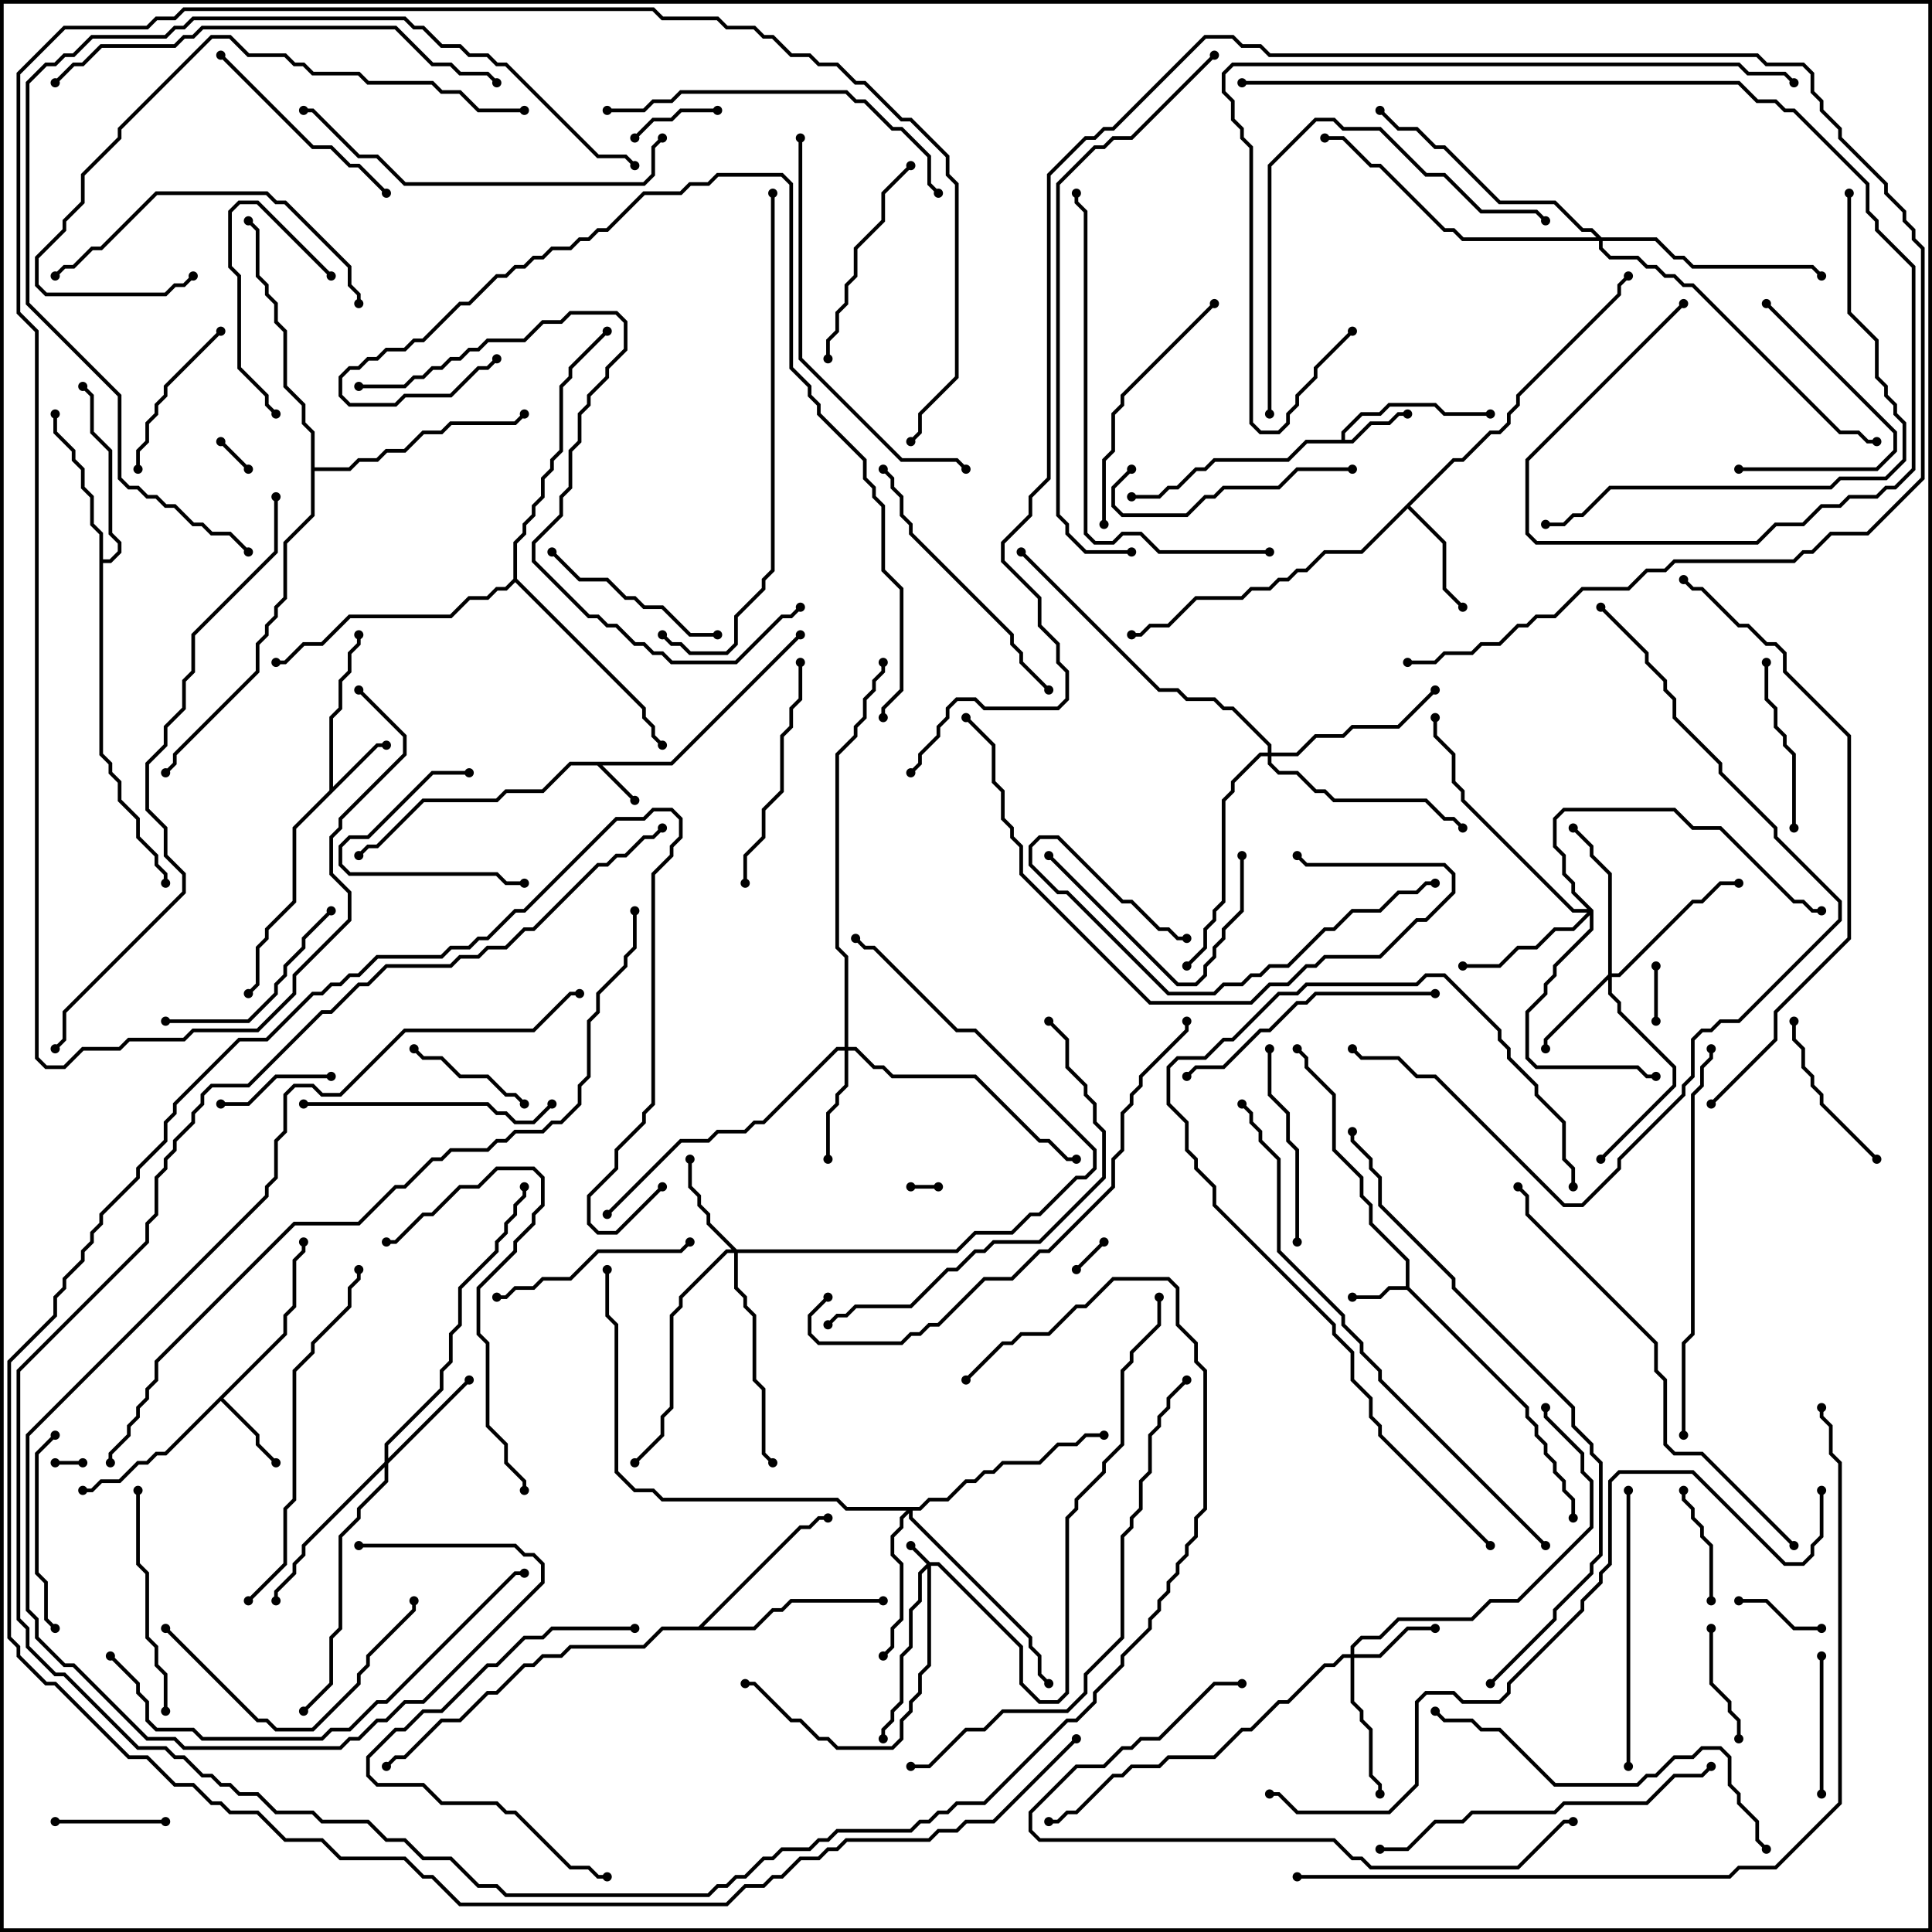 <svg version="1.1" width="105" height="105" xmlns="http://www.w3.org/2000/svg"><path d="M36.459,41.4L43.429,34.429L43.571,34.571L36.541,41.6L32.741,41.6L34.571,43.429L34.429,43.571L32.459,41.6L31.041,41.6L29.541,43.1L27.541,43.1L27.041,43.6L23.041,43.6L20.541,46.1L20.041,46.1L19.571,46.571L19.429,46.429L19.959,45.9L20.459,45.9L22.959,43.4L26.959,43.4L27.459,42.9L29.459,42.9L30.959,41.4z" stroke="none"/><path d="M76.4,69.9L76.4,68.541L74.4,66.541L74.4,65.541L73.9,65.041L73.9,64.041L72.4,62.541L72.4,59.541L70.9,58.041L70.9,57.541L70.429,57.071L70.571,56.929L71.1,57.459L71.1,57.959L72.6,59.459L72.6,62.459L74.1,63.959L74.1,64.959L74.6,65.459L74.6,66.459L76.6,68.459L76.6,69.959L83.1,76.459L83.1,76.959L83.6,77.459L83.6,77.959L84.1,78.459L84.1,78.959L84.6,79.459L84.6,79.959L85.1,80.459L85.1,80.959L85.6,81.459L85.6,82.5L85.4,82.5L85.4,81.541L84.9,81.041L84.9,80.541L84.4,80.041L84.4,79.541L83.9,79.041L83.9,78.541L83.4,78.041L83.4,77.541L82.9,77.041L82.9,76.541L76.459,70.1L75.541,70.1L75.041,70.6L73.5,70.6L73.5,70.4L74.959,70.4L75.459,69.9z" stroke="none"/><path d="M72.9,23.9L72.9,23.459L73.959,22.4L74.959,22.4L75.459,21.9L78.041,21.9L78.541,22.4L81,22.4L81,22.6L78.459,22.6L77.959,22.1L75.541,22.1L75.041,22.6L74.041,22.6L73.1,23.541L73.1,23.9L73.459,23.9L74.459,22.9L75.459,22.9L75.959,22.4L76.5,22.4L76.5,22.6L76.041,22.6L75.541,23.1L74.541,23.1L73.541,24.1L71.041,24.1L70.041,25.1L66.041,25.1L65.541,25.6L65.041,25.6L64.041,26.6L63.541,26.6L63.041,27.1L61.5,27.1L61.5,26.9L62.959,26.9L63.459,26.4L63.959,26.4L64.959,25.4L65.459,25.4L65.959,24.9L69.959,24.9L70.959,23.9z" stroke="none"/><path d="M17.9,42.959L17.9,38.959L18.4,38.459L18.4,36.959L18.9,36.459L18.9,35.459L19.4,34.959L19.4,34.5L19.6,34.5L19.6,35.041L19.1,35.541L19.1,36.541L18.6,37.041L18.6,38.541L18.1,39.041L18.1,42.759L20.459,40.4L21,40.4L21,40.6L20.541,40.6L16.1,45.041L16.1,49.041L14.6,50.541L14.6,51.041L14.1,51.541L14.1,53.541L13.571,54.071L13.429,53.929L13.9,53.459L13.9,51.459L14.4,50.959L14.4,50.459L15.9,48.959L15.9,44.959z" stroke="none"/><path d="M15.4,72.459L15.4,71.459L15.9,70.959L15.9,68.459L16.4,67.959L16.4,67.5L16.6,67.5L16.6,68.041L16.1,68.541L16.1,71.041L15.6,71.541L15.6,72.541L12.141,76L14.1,77.959L14.1,78.459L15.071,79.429L14.929,79.571L13.9,78.541L13.9,78.041L12,76.141L9.041,79.1L8.541,79.1L8.041,79.6L7.541,79.6L6.541,80.6L5.541,80.6L5.041,81.1L4.5,81.1L4.5,80.9L4.959,80.9L5.459,80.4L6.459,80.4L7.459,79.4L7.959,79.4L8.459,78.9L8.959,78.9z" stroke="none"/><path d="M78.959,24.9L79.459,24.9L80.959,23.4L81.459,23.4L81.9,22.959L81.9,22.459L82.4,21.959L82.4,21.459L87.9,15.959L87.9,15.459L88.429,14.929L88.571,15.071L88.1,15.541L88.1,16.041L82.6,21.541L82.6,22.041L82.1,22.541L82.1,23.041L81.541,23.6L81.041,23.6L79.541,25.1L79.041,25.1L76.641,27.5L78.6,29.459L78.6,31.959L79.571,32.929L79.429,33.071L78.4,32.041L78.4,29.541L76.5,27.641L74.041,30.1L72.041,30.1L71.041,31.1L70.541,31.1L70.041,31.6L69.541,31.6L69.041,32.1L68.041,32.1L67.541,32.6L65.041,32.6L63.541,34.1L62.541,34.1L62.041,34.6L61.5,34.6L61.5,34.4L61.959,34.4L62.459,33.9L63.459,33.9L64.959,32.4L67.459,32.4L67.959,31.9L68.959,31.9L69.459,31.4L69.959,31.4L70.459,30.9L70.959,30.9L71.959,29.9L73.959,29.9z" stroke="none"/><path d="M5.4,29.041L4.9,28.541L4.9,27.041L4.4,26.541L4.4,25.541L3.9,25.041L3.9,24.541L2.9,23.541L2.9,22.5L3.1,22.5L3.1,23.459L4.1,24.459L4.1,24.959L4.6,25.459L4.6,26.459L5.1,26.959L5.1,28.459L5.6,28.959L5.6,30.4L5.959,30.4L6.4,29.959L6.4,29.541L5.9,29.041L5.9,24.541L4.9,23.541L4.9,21.541L4.429,21.071L4.571,20.929L5.1,21.459L5.1,23.459L6.1,24.459L6.1,28.959L6.6,29.459L6.6,30.041L6.041,30.6L5.6,30.6L5.6,40.959L6.1,41.459L6.1,41.959L6.6,42.459L6.6,43.459L7.6,44.459L7.6,45.459L8.6,46.459L8.6,46.959L9.1,47.459L9.1,48L8.9,48L8.9,47.541L8.4,47.041L8.4,46.541L7.4,45.541L7.4,44.541L6.4,43.541L6.4,42.541L5.9,42.041L5.9,41.541L5.4,41.041z" stroke="none"/><path d="M37.959,88.4L43.459,82.9L43.959,82.9L44.459,82.4L45,82.4L45,82.6L44.541,82.6L44.041,83.1L43.541,83.1L38.241,88.4L40.959,88.4L41.959,87.4L42.459,87.4L42.959,86.9L48,86.9L48,87.1L43.041,87.1L42.541,87.6L42.041,87.6L41.041,88.6L36.041,88.6L35.041,89.6L31.041,89.6L30.541,90.1L29.541,90.1L29.041,90.6L28.541,90.6L27.041,92.1L26.541,92.1L25.041,93.6L24.041,93.6L22.041,95.6L21.541,95.6L21.071,96.071L20.929,95.929L21.459,95.4L21.959,95.4L23.959,93.4L24.959,93.4L26.459,91.9L26.959,91.9L28.459,90.4L28.959,90.4L29.459,89.9L30.459,89.9L30.959,89.4L34.959,89.4L35.959,88.4z" stroke="none"/><path d="M16.9,23.541L16.4,23.041L16.4,22.041L15.4,21.041L15.4,18.041L14.9,17.541L14.9,16.541L14.4,16.041L14.4,15.541L13.9,15.041L13.9,12.541L13.429,12.071L13.571,11.929L14.1,12.459L14.1,14.959L14.6,15.459L14.6,15.959L15.1,16.459L15.1,17.459L15.6,17.959L15.6,20.959L16.6,21.959L16.6,22.959L17.1,23.459L17.1,25.4L18.959,25.4L19.459,24.9L20.459,24.9L20.959,24.4L21.959,24.4L22.959,23.4L23.959,23.4L24.459,22.9L27.959,22.9L28.429,22.429L28.571,22.571L28.041,23.1L24.541,23.1L24.041,23.6L23.041,23.6L22.041,24.6L21.041,24.6L20.541,25.1L19.541,25.1L19.041,25.6L17.1,25.6L17.1,28.041L15.6,29.541L15.6,32.541L15.1,33.041L15.1,33.541L14.6,34.041L14.6,34.541L14.1,35.041L14.1,36.541L9.6,41.041L9.6,41.541L9.071,42.071L8.929,41.929L9.4,41.459L9.4,40.959L13.9,36.459L13.9,34.959L14.4,34.459L14.4,33.959L14.9,33.459L14.9,32.959L15.4,32.459L15.4,29.459L16.9,27.959z" stroke="none"/><path d="M27.9,31.459L27.9,29.459L28.4,28.959L28.4,28.459L28.9,27.959L28.9,27.459L29.4,26.959L29.4,25.959L29.9,25.459L29.9,24.959L30.4,24.459L30.4,20.959L30.9,20.459L30.9,19.959L32.929,17.929L33.071,18.071L31.1,20.041L31.1,20.541L30.6,21.041L30.6,24.541L30.1,25.041L30.1,25.541L29.6,26.041L29.6,27.041L29.1,27.541L29.1,28.041L28.6,28.541L28.6,29.041L28.1,29.541L28.1,31.459L35.1,38.459L35.1,38.959L35.6,39.459L35.6,39.959L36.071,40.429L35.929,40.571L35.4,40.041L35.4,39.541L34.9,39.041L34.9,38.541L28,31.641L27.541,32.1L27.041,32.1L26.541,32.6L25.541,32.6L24.541,33.6L19.041,33.6L17.541,35.1L16.541,35.1L15.541,36.1L15,36.1L15,35.9L15.459,35.9L16.459,34.9L17.459,34.9L18.959,33.4L24.459,33.4L25.459,32.4L26.459,32.4L26.959,31.9L27.459,31.9z" stroke="none"/><path d="M50.541,84.9L51.041,84.9L55.6,89.459L55.6,91.459L56.541,92.4L57.459,92.4L57.9,91.959L57.9,82.459L58.4,81.959L58.4,81.459L59.9,79.959L59.9,79.459L60.9,78.459L60.9,74.459L61.4,73.959L61.4,73.459L62.9,71.959L62.9,70.5L63.1,70.5L63.1,72.041L61.6,73.541L61.6,74.041L61.1,74.541L61.1,78.541L60.1,79.541L60.1,80.041L58.6,81.541L58.6,82.041L58.1,82.541L58.1,92.041L57.541,92.6L56.459,92.6L55.4,91.541L55.4,89.541L50.959,85.1L50.6,85.1L50.6,90.541L50.1,91.041L50.1,92.041L49.6,92.541L49.6,93.041L49.1,93.541L49.1,94.541L48.541,95.1L45.459,95.1L44.959,94.6L44.459,94.6L43.459,93.6L42.959,93.6L40.959,91.6L40.5,91.6L40.5,91.4L41.041,91.4L43.041,93.4L43.541,93.4L44.541,94.4L45.041,94.4L45.541,94.9L48.459,94.9L48.9,94.459L48.9,93.459L49.4,92.959L49.4,92.459L49.9,91.959L49.9,90.959L50.4,90.459L50.4,85.241L50.1,85.541L50.1,87.041L49.6,87.541L49.6,89.541L49.1,90.041L49.1,92.541L48.6,93.041L48.6,93.541L48.1,94.041L48.1,94.5L47.9,94.5L47.9,93.959L48.4,93.459L48.4,92.959L48.9,92.459L48.9,89.959L49.4,89.459L49.4,87.459L49.9,86.959L49.9,85.459L50.359,85L49.429,84.071L49.571,83.929z" stroke="none"/><path d="M73.4,89.9L73.4,89.459L73.959,88.9L74.959,88.9L75.959,87.9L79.959,87.9L80.959,86.9L82.459,86.9L86.4,82.959L86.4,80.541L85.9,80.041L85.9,79.041L83.9,77.041L83.9,76.5L84.1,76.5L84.1,76.959L86.1,78.959L86.1,79.959L86.6,80.459L86.6,83.041L82.541,87.1L81.041,87.1L80.041,88.1L76.041,88.1L75.041,89.1L74.041,89.1L73.6,89.541L73.6,89.9L74.959,89.9L76.459,88.4L78,88.4L78,88.6L76.541,88.6L75.041,90.1L73.6,90.1L73.6,92.459L74.1,92.959L74.1,93.459L74.6,93.959L74.6,96.459L75.1,96.959L75.1,97.5L74.9,97.5L74.9,97.041L74.4,96.541L74.4,94.041L73.9,93.541L73.9,93.041L73.4,92.541L73.4,90.1L73.041,90.1L72.541,90.6L72.041,90.6L70.041,92.6L69.541,92.6L68.041,94.1L67.541,94.1L66.041,95.6L63.541,95.6L63.041,96.1L61.541,96.1L61.041,96.6L60.541,96.6L58.541,98.6L58.041,98.6L57.541,99.1L57,99.1L57,98.9L57.459,98.9L57.959,98.4L58.459,98.4L60.459,96.4L60.959,96.4L61.459,95.9L62.959,95.9L63.459,95.4L65.959,95.4L67.459,93.9L67.959,93.9L69.459,92.4L69.959,92.4L71.959,90.4L72.459,90.4L72.959,89.9z" stroke="none"/><path d="M87.4,52.959L87.4,47.541L86.4,46.541L86.4,46.041L85.429,45.071L85.571,44.929L86.6,45.959L86.6,46.459L87.6,47.459L87.6,52.9L87.959,52.9L91.959,48.9L92.459,48.9L93.459,47.9L94.5,47.9L94.5,48.1L93.541,48.1L92.541,49.1L92.041,49.1L88.041,53.1L87.6,53.1L87.6,53.959L88.1,54.459L88.1,54.959L91.1,57.959L91.1,59.041L87.071,63.071L86.929,62.929L90.9,58.959L90.9,58.041L87.9,55.041L87.9,54.541L87.4,54.041L87.4,53.241L84.1,56.541L84.1,57L83.9,57L83.9,56.459z" stroke="none"/><path d="M40.041,67.9L51.959,67.9L52.959,66.9L54.959,66.9L55.959,65.9L56.459,65.9L58.459,63.9L58.959,63.9L59.4,63.459L59.4,62.541L52.959,56.1L51.959,56.1L47.459,51.6L46.959,51.6L46.429,51.071L46.571,50.929L47.041,51.4L47.541,51.4L52.041,55.9L53.041,55.9L59.6,62.459L59.6,63.541L59.041,64.1L58.541,64.1L56.541,66.1L56.041,66.1L55.041,67.1L53.041,67.1L52.041,68.1L40.1,68.1L40.1,69.959L40.6,70.459L40.6,70.959L41.1,71.459L41.1,74.959L41.6,75.459L41.6,78.959L42.071,79.429L41.929,79.571L41.4,79.041L41.4,75.541L40.9,75.041L40.9,71.541L40.4,71.041L40.4,70.541L39.9,70.041L39.9,68.1L39.541,68.1L37.1,70.541L37.1,71.041L36.6,71.541L36.6,76.541L36.1,77.041L36.1,78.041L34.571,79.571L34.429,79.429L35.9,77.959L35.9,76.959L36.4,76.459L36.4,71.459L36.9,70.959L36.9,70.459L39.459,67.9L39.759,67.9L38.4,66.541L38.4,66.041L37.9,65.541L37.9,65.041L37.4,64.541L37.4,63L37.6,63L37.6,64.459L38.1,64.959L38.1,65.459L38.6,65.959L38.6,66.459z" stroke="none"/><path d="M45.9,56.9L45.9,52.041L45.4,51.541L45.4,40.959L46.4,39.959L46.4,39.459L46.9,38.959L46.9,37.959L47.4,37.459L47.4,36.959L47.9,36.459L47.9,36L48.1,36L48.1,36.541L47.6,37.041L47.6,37.541L47.1,38.041L47.1,39.041L46.6,39.541L46.6,40.041L45.6,41.041L45.6,51.459L46.1,51.959L46.1,56.9L46.541,56.9L47.541,57.9L48.041,57.9L48.541,58.4L53.041,58.4L56.541,61.9L57.041,61.9L58.041,62.9L58.5,62.9L58.5,63.1L57.959,63.1L56.959,62.1L56.459,62.1L52.959,58.6L48.459,58.6L47.959,58.1L47.459,58.1L46.459,57.1L46.1,57.1L46.1,59.041L45.6,59.541L45.6,60.041L45.1,60.541L45.1,63L44.9,63L44.9,60.459L45.4,59.959L45.4,59.459L45.9,58.959L45.9,57.1L45.541,57.1L41.541,61.1L41.041,61.1L40.541,61.6L39.041,61.6L38.541,62.1L37.041,62.1L33.071,66.071L32.929,65.929L36.959,61.9L38.459,61.9L38.959,61.4L40.459,61.4L40.959,60.9L41.459,60.9L45.459,56.9z" stroke="none"/><path d="M20.9,79.459L20.9,78.459L23.9,75.459L23.9,74.459L24.4,73.959L24.4,72.459L24.9,71.959L24.9,69.959L26.9,67.959L26.9,67.459L27.4,66.959L27.4,66.459L27.9,65.959L27.9,65.459L28.4,64.959L28.4,64.5L28.6,64.5L28.6,65.041L28.1,65.541L28.1,66.041L27.6,66.541L27.6,67.041L27.1,67.541L27.1,68.041L25.1,70.041L25.1,72.041L24.6,72.541L24.6,74.041L24.1,74.541L24.1,75.541L21.1,78.541L21.1,79.259L25.429,74.929L25.571,75.071L21.1,79.541L21.1,80.541L19.6,82.041L19.6,82.541L18.6,83.541L18.6,88.541L18.1,89.041L18.1,91.541L16.571,93.071L16.429,92.929L17.9,91.459L17.9,88.959L18.4,88.459L18.4,83.459L19.4,82.459L19.4,81.959L20.9,80.459L20.9,79.741L16.6,84.041L16.6,84.541L16.1,85.041L16.1,85.541L15.1,86.541L15.1,87L14.9,87L14.9,86.459L15.9,85.459L15.9,84.959L16.4,84.459L16.4,83.959z" stroke="none"/><path d="M86.6,49.459L86.6,50.541L84.6,52.541L84.6,53.041L84.1,53.541L84.1,54.041L83.1,55.041L83.1,57.459L83.541,57.9L89.041,57.9L89.541,58.4L90,58.4L90,58.6L89.459,58.6L88.959,58.1L83.459,58.1L82.9,57.541L82.9,54.959L83.9,53.959L83.9,53.459L84.4,52.959L84.4,52.459L86.4,50.459L86.4,49.741L85.541,50.6L84.541,50.6L83.541,51.6L82.541,51.6L81.541,52.6L79.5,52.6L79.5,52.4L81.459,52.4L82.459,51.4L83.459,51.4L84.459,50.4L85.459,50.4L86.259,49.6L85.459,49.6L79.4,43.541L79.4,43.041L78.9,42.541L78.9,41.041L77.9,40.041L77.9,39L78.1,39L78.1,39.959L79.1,40.959L79.1,42.459L79.6,42.959L79.6,43.459L85.541,49.4L86.259,49.4L85.4,48.541L85.4,48.041L84.9,47.541L84.9,46.541L84.4,46.041L84.4,44.459L84.959,43.9L91.041,43.9L92.041,44.9L93.541,44.9L97.541,48.9L98.041,48.9L98.541,49.4L99,49.4L99,49.6L98.459,49.6L97.959,49.1L97.459,49.1L93.459,45.1L91.959,45.1L90.959,44.1L85.041,44.1L84.6,44.541L84.6,45.959L85.1,46.459L85.1,47.459L85.6,47.959L85.6,48.459z" stroke="none"/><path d="M49.959,81.9L50.459,81.4L51.459,81.4L52.459,80.4L52.959,80.4L53.459,79.9L53.959,79.9L54.459,79.4L56.459,79.4L57.459,78.4L58.459,78.4L58.959,77.9L60,77.9L60,78.1L59.041,78.1L58.541,78.6L57.541,78.6L56.541,79.6L54.541,79.6L54.041,80.1L53.541,80.1L53.041,80.6L52.541,80.6L51.541,81.6L50.541,81.6L50.041,82.1L49.6,82.1L49.6,82.459L56.1,88.959L56.1,89.459L56.6,89.959L56.6,90.959L57.071,91.429L56.929,91.571L56.4,91.041L56.4,90.041L55.9,89.541L55.9,89.041L49.4,82.541L49.4,82.241L49.1,82.541L49.1,83.041L48.6,83.541L48.6,84.459L49.1,84.959L49.1,88.041L48.6,88.541L48.6,89.541L48.071,90.071L47.929,89.929L48.4,89.459L48.4,88.459L48.9,87.959L48.9,85.041L48.4,84.541L48.4,83.459L48.9,82.959L48.9,82.459L49.259,82.1L45.959,82.1L45.459,81.6L35.959,81.6L35.459,81.1L34.459,81.1L33.4,80.041L33.4,72.041L32.9,71.541L32.9,69L33.1,69L33.1,71.459L33.6,71.959L33.6,79.959L34.541,80.9L35.541,80.9L36.041,81.4L45.541,81.4L46.041,81.9z" stroke="none"/><path d="M68.9,40.9L68.9,40.541L66.959,38.6L66.459,38.6L65.959,38.1L64.459,38.1L63.959,37.6L62.959,37.6L55.429,30.071L55.571,29.929L63.041,37.4L64.041,37.4L64.541,37.9L66.041,37.9L66.541,38.4L67.041,38.4L69.1,40.459L69.1,40.9L70.459,40.9L71.459,39.9L72.959,39.9L73.459,39.4L75.959,39.4L77.929,37.429L78.071,37.571L76.041,39.6L73.541,39.6L73.041,40.1L71.541,40.1L70.541,41.1L69.1,41.1L69.1,41.459L69.541,41.9L70.541,41.9L71.541,42.9L72.041,42.9L72.541,43.4L77.541,43.4L78.541,44.4L79.041,44.4L79.571,44.929L79.429,45.071L78.959,44.6L78.459,44.6L77.459,43.6L72.459,43.6L71.959,43.1L71.459,43.1L70.459,42.1L69.459,42.1L68.9,41.541L68.9,41.1L68.541,41.1L67.1,42.541L67.1,43.041L66.6,43.541L66.6,49.041L66.1,49.541L66.1,50.041L65.6,50.541L65.6,51.541L64.571,52.571L64.429,52.429L65.4,51.459L65.4,50.459L65.9,49.959L65.9,49.459L66.4,48.959L66.4,43.459L66.9,42.959L66.9,42.459L68.459,40.9z" stroke="none"/><path d="M87.041,12.9L90.041,12.9L91.041,13.9L91.541,13.9L92.041,14.4L98.541,14.4L99.071,14.929L98.929,15.071L98.459,14.6L91.959,14.6L91.459,14.1L90.959,14.1L89.959,13.1L87.1,13.1L87.1,13.459L87.541,13.9L89.041,13.9L89.541,14.4L90.041,14.4L90.541,14.9L91.041,14.9L91.541,15.4L92.041,15.4L100.041,23.4L101.041,23.4L101.541,23.9L102,23.9L102,24.1L101.459,24.1L100.959,23.6L99.959,23.6L91.959,15.6L91.459,15.6L90.959,15.1L90.459,15.1L89.959,14.6L89.459,14.6L88.959,14.1L87.459,14.1L86.9,13.541L86.9,13.1L79.459,13.1L78.959,12.6L78.459,12.6L74.959,9.1L74.459,9.1L72.959,7.6L72,7.6L72,7.4L73.041,7.4L74.541,8.9L75.041,8.9L78.541,12.4L79.041,12.4L79.541,12.9L86.759,12.9L86.459,12.6L85.959,12.6L84.459,11.1L81.459,11.1L78.459,8.1L77.959,8.1L76.959,7.1L75.959,7.1L74.929,6.071L75.071,5.929L76.041,6.9L77.041,6.9L78.041,7.9L78.541,7.9L81.541,10.9L84.541,10.9L86.041,12.4L86.541,12.4z" stroke="none"/><path d="M4.5,79.4L4.5,79.6L3,79.6L3,79.4z" stroke="none"/><path d="M49.5,64.6L49.5,64.4L51,64.4L51,64.6z" stroke="none"/><path d="M13.571,25.429L13.429,25.571L11.929,24.071L12.071,23.929z" stroke="none"/><path d="M59.929,67.429L60.071,67.571L58.571,69.071L58.429,68.929z" stroke="none"/><path d="M90.1,55.5L89.9,55.5L89.9,52.5L90.1,52.5z" stroke="none"/><path d="M99,88.4L99,88.6L97.459,88.6L95.959,87.1L94.5,87.1L94.5,86.9L96.041,86.9L97.541,88.4z" stroke="none"/><path d="M39,5.9L39,6.1L37.041,6.1L36.541,6.6L35.541,6.6L34.571,7.571L34.429,7.429L35.459,6.4L36.459,6.4L36.959,5.9z" stroke="none"/><path d="M9,98.9L9,99.1L3,99.1L3,98.9z" stroke="none"/><path d="M94.6,94.5L94.4,94.5L94.4,93.541L93.9,93.041L93.9,92.541L92.9,91.541L92.9,88.5L93.1,88.5L93.1,91.459L94.1,92.459L94.1,92.959L94.6,93.459z" stroke="none"/><path d="M91.4,81L91.6,81L91.6,81.459L92.1,81.959L92.1,82.459L92.6,82.959L92.6,83.459L93.1,83.959L93.1,87L92.9,87L92.9,84.041L92.4,83.541L92.4,83.041L91.9,82.541L91.9,82.041L91.4,81.541z" stroke="none"/><path d="M12,60.1L12,59.9L13.459,59.9L14.959,58.4L18,58.4L18,58.6L15.041,58.6L13.541,60.1z" stroke="none"/><path d="M25.5,41.9L25.5,42.1L23.541,42.1L20.041,45.6L19.041,45.6L18.6,46.041L18.6,46.959L19.041,47.4L27.041,47.4L27.541,47.9L28.5,47.9L28.5,48.1L27.459,48.1L26.959,47.6L18.959,47.6L18.4,47.041L18.4,45.959L18.959,45.4L19.959,45.4L23.459,41.9z" stroke="none"/><path d="M22.429,57.071L22.571,56.929L23.041,57.4L24.041,57.4L25.041,58.4L26.541,58.4L27.541,59.4L28.041,59.4L28.571,59.929L28.429,60.071L27.959,59.6L27.459,59.6L26.459,58.6L24.959,58.6L23.959,57.6L22.959,57.6z" stroke="none"/><path d="M98.9,90L99.1,90L99.1,97.5L98.9,97.5z" stroke="none"/><path d="M18.071,14.929L17.929,15.071L13.959,11.1L13.041,11.1L12.6,11.541L12.6,14.459L13.1,14.959L13.1,19.959L14.6,21.459L14.6,21.959L15.071,22.429L14.929,22.571L14.4,22.041L14.4,21.541L12.9,20.041L12.9,15.041L12.4,14.541L12.4,11.459L12.959,10.9L14.041,10.9z" stroke="none"/><path d="M102.071,62.929L101.929,63.071L98.9,60.041L98.9,59.541L98.4,59.041L98.4,58.541L97.9,58.041L97.9,57.041L97.4,56.541L97.4,55.5L97.6,55.5L97.6,56.459L98.1,56.959L98.1,57.959L98.6,58.459L98.6,58.959L99.1,59.459L99.1,59.959z" stroke="none"/><path d="M11.929,17.929L12.071,18.071L9.1,21.041L9.1,21.541L8.6,22.041L8.6,22.541L8.1,23.041L8.1,24.041L7.6,24.541L7.6,25.5L7.4,25.5L7.4,24.459L7.9,23.959L7.9,22.959L8.4,22.459L8.4,21.959L8.9,21.459L8.9,20.959z" stroke="none"/><path d="M94.5,25.6L94.5,25.4L101.959,25.4L102.9,24.459L102.9,23.541L95.929,16.571L96.071,16.429L103.1,23.459L103.1,24.541L102.041,25.6z" stroke="none"/><path d="M95.9,36L96.1,36L96.1,37.959L96.6,38.459L96.6,39.459L97.1,39.959L97.1,40.459L97.6,40.959L97.6,45L97.4,45L97.4,41.041L96.9,40.541L96.9,40.041L96.4,39.541L96.4,38.541L95.9,38.041z" stroke="none"/><path d="M39,34.4L39,34.6L37.459,34.6L35.959,33.1L34.959,33.1L34.459,32.6L33.959,32.6L32.959,31.6L31.459,31.6L29.929,30.071L30.071,29.929L31.541,31.4L33.041,31.4L34.041,32.4L34.541,32.4L35.041,32.9L36.041,32.9L37.541,34.4z" stroke="none"/><path d="M67.4,46.5L67.6,46.5L67.6,49.541L66.6,50.541L66.6,51.041L66.1,51.541L66.1,52.041L65.6,52.541L65.6,53.041L65.041,53.6L63.959,53.6L56.929,46.571L57.071,46.429L64.041,53.4L64.959,53.4L65.4,52.959L65.4,52.459L65.9,51.959L65.9,51.459L66.4,50.959L66.4,50.459L67.4,49.459z" stroke="none"/><path d="M2.929,77.929L3.071,78.071L2.1,79.041L2.1,85.459L2.6,85.959L2.6,87.959L3.071,88.429L2.929,88.571L2.4,88.041L2.4,86.041L1.9,85.541L1.9,78.959z" stroke="none"/><path d="M68.9,57L69.1,57L69.1,59.459L70.1,60.459L70.1,61.959L70.6,62.459L70.6,67.5L70.4,67.5L70.4,62.541L69.9,62.041L69.9,60.541L68.9,59.541z" stroke="none"/><path d="M9,55.6L9,55.4L13.459,55.4L14.9,53.959L14.9,53.459L15.4,52.959L15.4,52.459L16.4,51.459L16.4,50.959L17.929,49.429L18.071,49.571L16.6,51.041L16.6,51.541L15.6,52.541L15.6,53.041L15.1,53.541L15.1,54.041L13.541,55.6z" stroke="none"/><path d="M27,70.6L27,70.4L27.459,70.4L27.959,69.9L28.959,69.9L29.459,69.4L30.959,69.4L32.459,67.9L36.959,67.9L37.429,67.429L37.571,67.571L37.041,68.1L32.541,68.1L31.041,69.6L29.541,69.6L29.041,70.1L28.041,70.1L27.541,70.6z" stroke="none"/><path d="M45.1,19.5L44.9,19.5L44.9,18.459L45.4,17.959L45.4,16.959L45.9,16.459L45.9,15.459L46.4,14.959L46.4,13.459L47.9,11.959L47.9,10.459L49.429,8.929L49.571,9.071L48.1,10.541L48.1,12.041L46.6,13.541L46.6,15.041L46.1,15.541L46.1,16.541L45.6,17.041L45.6,18.041L45.1,18.541z" stroke="none"/><path d="M21.071,10.429L20.929,10.571L19.459,9.1L18.959,9.1L17.959,8.1L16.959,8.1L11.929,3.071L12.071,2.929L17.041,7.9L18.041,7.9L19.041,8.9L19.541,8.9z" stroke="none"/><path d="M73.5,25.4L73.5,25.6L70.541,25.6L69.541,26.6L66.541,26.6L66.041,27.1L65.541,27.1L64.541,28.1L60.959,28.1L60.4,27.541L60.4,26.459L61.429,25.429L61.571,25.571L60.6,26.541L60.6,27.459L61.041,27.9L64.459,27.9L65.459,26.9L65.959,26.9L66.459,26.4L69.459,26.4L70.459,25.4z" stroke="none"/><path d="M9.1,93L8.9,93L8.9,91.041L8.4,90.541L8.4,89.541L7.9,89.041L7.9,85.541L7.4,85.041L7.4,81L7.6,81L7.6,84.959L8.1,85.459L8.1,88.959L8.6,89.459L8.6,90.459L9.1,90.959z" stroke="none"/><path d="M43.4,36L43.6,36L43.6,38.041L43.1,38.541L43.1,39.541L42.6,40.041L42.6,43.041L41.6,44.041L41.6,45.541L40.6,46.541L40.6,48L40.4,48L40.4,46.459L41.4,45.459L41.4,43.959L42.4,42.959L42.4,39.959L42.9,39.459L42.9,38.459L43.4,37.959z" stroke="none"/><path d="M65.929,16.429L66.071,16.571L61.1,21.541L61.1,22.041L60.6,22.541L60.6,24.541L60.1,25.041L60.1,28.5L59.9,28.5L59.9,24.959L60.4,24.459L60.4,22.459L60.9,21.959L60.9,21.459z" stroke="none"/><path d="M16.5,60.1L16.5,59.9L26.541,59.9L27.041,60.4L27.541,60.4L28.041,60.9L28.959,60.9L29.929,59.929L30.071,60.071L29.041,61.1L27.959,61.1L27.459,60.6L26.959,60.6L26.459,60.1z" stroke="none"/><path d="M8.929,88.571L9.071,88.429L14.041,93.4L14.541,93.4L15.041,93.9L16.959,93.9L19.4,91.459L19.4,90.959L19.9,90.459L19.9,89.959L22.4,87.459L22.4,87L22.6,87L22.6,87.541L20.1,90.041L20.1,90.541L19.6,91.041L19.6,91.541L17.041,94.1L14.959,94.1L14.459,93.6L13.959,93.6z" stroke="none"/><path d="M34.5,88.4L34.5,88.6L30.041,88.6L29.541,89.1L28.541,89.1L27.041,90.6L26.541,90.6L24.041,93.1L23.041,93.1L22.041,94.1L21.541,94.1L20.1,95.541L20.1,96.459L20.541,96.9L23.041,96.9L24.041,97.9L27.041,97.9L27.541,98.4L28.041,98.4L31.041,101.4L32.041,101.4L32.541,101.9L33,101.9L33,102.1L32.459,102.1L31.959,101.6L30.959,101.6L27.959,98.6L27.459,98.6L26.959,98.1L23.959,98.1L22.959,97.1L20.459,97.1L19.9,96.541L19.9,95.459L21.459,93.9L21.959,93.9L22.959,92.9L23.959,92.9L26.459,90.4L26.959,90.4L28.459,88.9L29.459,88.9L29.959,88.4z" stroke="none"/><path d="M78,47.9L78,48.1L77.541,48.1L77.041,48.6L76.041,48.6L75.041,49.6L73.541,49.6L72.541,50.6L72.041,50.6L70.041,52.6L69.041,52.6L68.541,53.1L68.041,53.1L67.541,53.6L66.541,53.6L66.041,54.1L63.459,54.1L57.959,48.6L57.459,48.6L55.9,47.041L55.9,45.959L56.459,45.4L57.541,45.4L61.041,48.9L61.541,48.9L63.041,50.4L63.541,50.4L64.041,50.9L64.5,50.9L64.5,51.1L63.959,51.1L63.459,50.6L62.959,50.6L61.459,49.1L60.959,49.1L57.459,45.6L56.541,45.6L56.1,46.041L56.1,46.959L57.541,48.4L58.041,48.4L63.541,53.9L65.959,53.9L66.459,53.4L67.459,53.4L67.959,52.9L68.459,52.9L68.959,52.4L69.959,52.4L71.959,50.4L72.459,50.4L73.459,49.4L74.959,49.4L75.959,48.4L76.959,48.4L77.459,47.9z" stroke="none"/><path d="M78,53.9L78,54.1L71.541,54.1L71.041,54.6L70.541,54.6L69.041,56.1L68.541,56.1L66.541,58.1L65.041,58.1L64.571,58.571L64.429,58.429L64.959,57.9L66.459,57.9L68.459,55.9L68.959,55.9L70.459,54.4L70.959,54.4L71.459,53.9z" stroke="none"/><path d="M47.929,25.571L48.071,25.429L48.6,25.959L48.6,26.459L49.1,26.959L49.1,27.959L49.6,28.459L49.6,28.959L55.1,34.459L55.1,34.959L55.6,35.459L55.6,35.959L57.071,37.429L56.929,37.571L55.4,36.041L55.4,35.541L54.9,35.041L54.9,34.541L49.4,29.041L49.4,28.541L48.9,28.041L48.9,27.041L48.4,26.541L48.4,26.041z" stroke="none"/><path d="M88.6,96L88.4,96L88.4,81L88.6,81z" stroke="none"/><path d="M21,67.6L21,67.4L21.459,67.4L22.959,65.9L23.459,65.9L24.959,64.4L25.959,64.4L26.959,63.4L29.041,63.4L29.6,63.959L29.6,65.541L29.1,66.041L29.1,66.541L28.1,67.541L28.1,68.041L26.1,70.041L26.1,72.459L26.6,72.959L26.6,77.459L27.6,78.459L27.6,79.459L28.6,80.459L28.6,81L28.4,81L28.4,80.541L27.4,79.541L27.4,78.541L26.4,77.541L26.4,73.041L25.9,72.541L25.9,69.959L27.9,67.959L27.9,67.459L28.9,66.459L28.9,65.959L29.4,65.459L29.4,64.041L28.959,63.6L27.041,63.6L26.041,64.6L25.041,64.6L23.541,66.1L23.041,66.1L21.541,67.6z" stroke="none"/><path d="M19.6,16.5L19.4,16.5L19.4,16.041L18.9,15.541L18.9,14.541L15.459,11.1L14.959,11.1L14.459,10.6L8.541,10.6L5.541,13.6L5.041,13.6L4.041,14.6L3.541,14.6L3.071,15.071L2.929,14.929L3.459,14.4L3.959,14.4L4.959,13.4L5.459,13.4L8.459,10.4L14.541,10.4L15.041,10.9L15.541,10.9L19.1,14.459L19.1,15.459L19.6,15.959z" stroke="none"/><path d="M69.1,22.5L68.9,22.5L68.9,8.959L71.459,6.4L72.541,6.4L73.041,6.9L75.041,6.9L77.541,9.4L78.541,9.4L80.541,11.4L83.541,11.4L84.071,11.929L83.929,12.071L83.459,11.6L80.459,11.6L78.459,9.6L77.459,9.6L74.959,7.1L72.959,7.1L72.459,6.6L71.541,6.6L69.1,9.041z" stroke="none"/><path d="M75,100.6L75,100.4L76.459,100.4L77.959,98.9L79.459,98.9L79.959,98.4L84.459,98.4L84.959,97.9L89.459,97.9L90.959,96.4L92.459,96.4L92.929,95.929L93.071,96.071L92.541,96.6L91.041,96.6L89.541,98.1L85.041,98.1L84.541,98.6L80.041,98.6L79.541,99.1L78.041,99.1L76.541,100.6z" stroke="none"/><path d="M33,6.1L33,5.9L34.959,5.9L35.459,5.4L36.459,5.4L36.959,4.9L46.041,4.9L46.541,5.4L47.041,5.4L48.541,6.9L49.041,6.9L50.6,8.459L50.6,9.959L51.071,10.429L50.929,10.571L50.4,10.041L50.4,8.541L48.959,7.1L48.459,7.1L46.959,5.6L46.459,5.6L45.959,5.1L37.041,5.1L36.541,5.6L35.541,5.6L35.041,6.1z" stroke="none"/><path d="M13.571,87.071L13.429,86.929L15.4,84.959L15.4,81.959L15.9,81.459L15.9,74.459L16.9,73.459L16.9,72.959L18.9,70.959L18.9,69.959L19.4,69.459L19.4,69L19.6,69L19.6,69.541L19.1,70.041L19.1,71.041L17.1,73.041L17.1,73.541L16.1,74.541L16.1,81.541L15.6,82.041L15.6,85.041z" stroke="none"/><path d="M52.429,39.071L52.571,38.929L54.1,40.459L54.1,42.459L54.6,42.959L54.6,44.459L55.1,44.959L55.1,45.459L55.6,45.959L55.6,47.459L62.541,54.4L67.959,54.4L68.959,53.4L69.959,53.4L70.959,52.4L71.459,52.4L71.959,51.9L74.959,51.9L76.959,49.9L77.459,49.9L78.9,48.459L78.9,47.541L78.459,47.1L70.959,47.1L70.429,46.571L70.571,46.429L71.041,46.9L78.541,46.9L79.1,47.459L79.1,48.541L77.541,50.1L77.041,50.1L75.041,52.1L72.041,52.1L71.541,52.6L71.041,52.6L70.041,53.6L69.041,53.6L68.041,54.6L62.459,54.6L55.4,47.541L55.4,46.041L54.9,45.541L54.9,45.041L54.4,44.541L54.4,43.041L53.9,42.541L53.9,40.541z" stroke="none"/><path d="M67.5,91.4L67.5,91.6L66.041,91.6L63.041,94.6L62.041,94.6L61.541,95.1L61.041,95.1L60.041,96.1L58.541,96.1L56.1,98.541L56.1,99.459L56.541,99.9L72.541,99.9L73.541,100.9L74.041,100.9L74.541,101.4L82.459,101.4L84.959,98.9L85.5,98.9L85.5,99.1L85.041,99.1L82.541,101.6L74.459,101.6L73.959,101.1L73.459,101.1L72.459,100.1L56.459,100.1L55.9,99.541L55.9,98.459L58.459,95.9L59.959,95.9L60.959,94.9L61.459,94.9L61.959,94.4L62.959,94.4L65.959,91.4z" stroke="none"/><path d="M96.071,100.429L95.929,100.571L95.4,100.041L95.4,99.041L94.4,98.041L94.4,97.541L93.9,97.041L93.9,95.541L93.459,95.1L92.541,95.1L92.041,95.6L91.041,95.6L90.041,96.6L89.541,96.6L89.041,97.1L84.459,97.1L81.459,94.1L80.459,94.1L79.959,93.6L78.459,93.6L77.929,93.071L78.071,92.929L78.541,93.4L80.041,93.4L80.541,93.9L81.541,93.9L84.541,96.9L88.959,96.9L89.459,96.4L89.959,96.4L90.959,95.4L91.959,95.4L92.459,94.9L93.541,94.9L94.1,95.459L94.1,96.959L94.6,97.459L94.6,97.959L95.6,98.959L95.6,99.959z" stroke="none"/><path d="M35.929,7.429L36.071,7.571L35.6,8.041L35.6,9.541L35.041,10.1L21.959,10.1L20.459,8.6L19.459,8.6L16.959,6.1L16.5,6.1L16.5,5.9L17.041,5.9L19.541,8.4L20.541,8.4L22.041,9.9L34.959,9.9L35.4,9.459L35.4,7.959z" stroke="none"/><path d="M81.071,83.929L80.929,84.071L74.9,78.041L74.9,77.541L74.4,77.041L74.4,76.041L73.4,75.041L73.4,73.541L72.4,72.541L72.4,72.041L65.9,65.541L65.9,64.541L64.9,63.541L64.9,63.041L64.4,62.541L64.4,61.041L63.4,60.041L63.4,57.959L63.959,57.4L65.459,57.4L66.459,56.4L66.959,56.4L69.459,53.9L70.459,53.9L70.959,53.4L76.959,53.4L77.459,52.9L78.541,52.9L81.6,55.959L81.6,56.459L82.1,56.959L82.1,57.459L83.6,58.959L83.6,59.459L85.1,60.959L85.1,62.959L85.6,63.459L85.6,64.5L85.4,64.5L85.4,63.541L84.9,63.041L84.9,61.041L83.4,59.541L83.4,59.041L81.9,57.541L81.9,57.041L81.4,56.541L81.4,56.041L78.459,53.1L77.541,53.1L77.041,53.6L71.041,53.6L70.541,54.1L69.541,54.1L67.041,56.6L66.541,56.6L65.541,57.6L64.041,57.6L63.6,58.041L63.6,59.959L64.6,60.959L64.6,62.459L65.1,62.959L65.1,63.459L66.1,64.459L66.1,65.459L72.6,71.959L72.6,72.459L73.6,73.459L73.6,74.959L74.6,75.959L74.6,76.959L75.1,77.459L75.1,77.959z" stroke="none"/><path d="M43.4,7.5L43.6,7.5L43.6,19.459L49.041,24.9L52.041,24.9L52.571,25.429L52.429,25.571L51.959,25.1L48.959,25.1L43.4,19.541z" stroke="none"/><path d="M28.5,5.9L28.5,6.1L25.959,6.1L24.959,5.1L23.959,5.1L23.459,4.6L19.959,4.6L19.459,4.1L16.959,4.1L16.459,3.6L15.959,3.6L15.459,3.1L13.459,3.1L12.459,2.1L11.541,2.1L6.6,7.041L6.6,7.541L4.6,9.541L4.6,11.041L3.6,12.041L3.6,12.541L2.1,14.041L2.1,15.459L2.541,15.9L8.959,15.9L9.459,15.4L9.959,15.4L10.429,14.929L10.571,15.071L10.041,15.6L9.541,15.6L9.041,16.1L2.459,16.1L1.9,15.541L1.9,13.959L3.4,12.459L3.4,11.959L4.4,10.959L4.4,9.459L6.4,7.459L6.4,6.959L11.459,1.9L12.541,1.9L13.541,2.9L15.541,2.9L16.041,3.4L16.541,3.4L17.041,3.9L19.541,3.9L20.041,4.4L23.541,4.4L24.041,4.9L25.041,4.9L26.041,5.9z" stroke="none"/><path d="M56.929,55.571L57.071,55.429L58.1,56.459L58.1,57.959L59.1,58.959L59.1,59.459L59.6,59.959L59.6,60.959L60.1,61.459L60.1,64.041L56.541,67.6L54.041,67.6L53.541,68.1L53.041,68.1L52.041,69.1L51.541,69.1L49.541,71.1L46.541,71.1L46.041,71.6L45.541,71.6L45.071,72.071L44.929,71.929L45.459,71.4L45.959,71.4L46.459,70.9L49.459,70.9L51.459,68.9L51.959,68.9L52.959,67.9L53.459,67.9L53.959,67.4L56.459,67.4L59.9,63.959L59.9,61.541L59.4,61.041L59.4,60.041L58.9,59.541L58.9,59.041L57.9,58.041L57.9,56.541z" stroke="none"/><path d="M92.9,57L93.1,57L93.1,57.541L92.6,58.041L92.6,59.041L92.1,59.541L92.1,72.541L91.6,73.041L91.6,78L91.4,78L91.4,72.959L91.9,72.459L91.9,59.459L92.4,58.959L92.4,57.959L92.9,57.459z" stroke="none"/><path d="M69,29.9L69,30.1L62.959,30.1L61.959,29.1L61.041,29.1L60.541,29.6L59.459,29.6L58.9,29.041L58.9,11.541L58.4,11.041L58.4,10.5L58.6,10.5L58.6,10.959L59.1,11.459L59.1,28.959L59.541,29.4L60.459,29.4L60.959,28.9L62.041,28.9L63.041,29.9z" stroke="none"/><path d="M5.929,90.071L6.071,89.929L7.6,91.459L7.6,91.959L8.1,92.459L8.1,93.459L8.541,93.9L10.541,93.9L11.041,94.4L17.459,94.4L17.959,93.9L18.959,93.9L20.459,92.4L20.959,92.4L27.959,85.4L28.5,85.4L28.5,85.6L28.041,85.6L21.041,92.6L20.541,92.6L19.041,94.1L18.041,94.1L17.541,94.6L10.959,94.6L10.459,94.1L8.459,94.1L7.9,93.541L7.9,92.541L7.4,92.041L7.4,91.541z" stroke="none"/><path d="M3.071,4.571L2.929,4.429L3.959,3.4L4.459,3.4L5.459,2.4L9.459,2.4L9.959,1.9L10.459,1.9L10.959,1.4L21.541,1.4L23.541,3.4L24.541,3.4L25.041,3.9L26.541,3.9L27.071,4.429L26.929,4.571L26.459,4.1L24.959,4.1L24.459,3.6L23.459,3.6L21.459,1.6L11.041,1.6L10.541,2.1L10.041,2.1L9.541,2.6L5.541,2.6L4.541,3.6L4.041,3.6z" stroke="none"/><path d="M100.4,10.5L100.6,10.5L100.6,16.959L102.1,18.459L102.1,20.459L102.6,20.959L102.6,21.459L103.1,21.959L103.1,22.459L103.6,22.959L103.6,25.041L102.541,26.1L100.041,26.1L99.541,26.6L87.541,26.6L86.041,28.1L85.541,28.1L85.041,28.6L84,28.6L84,28.4L84.959,28.4L85.459,27.9L85.959,27.9L87.459,26.4L99.459,26.4L99.959,25.9L102.459,25.9L103.4,24.959L103.4,23.041L102.9,22.541L102.9,22.041L102.4,21.541L102.4,21.041L101.9,20.541L101.9,18.541L100.4,17.041z" stroke="none"/><path d="M44.929,70.429L45.071,70.571L44.1,71.541L44.1,72.459L44.541,72.9L48.959,72.9L49.459,72.4L49.959,72.4L50.459,71.9L50.959,71.9L53.459,69.4L54.959,69.4L56.459,67.9L56.959,67.9L60.4,64.459L60.4,62.959L60.9,62.459L60.9,60.459L61.4,59.959L61.4,59.459L61.9,58.959L61.9,58.459L64.4,55.959L64.4,55.5L64.6,55.5L64.6,56.041L62.1,58.541L62.1,59.041L61.6,59.541L61.6,60.041L61.1,60.541L61.1,62.541L60.6,63.041L60.6,64.541L57.041,68.1L56.541,68.1L55.041,69.6L53.541,69.6L51.041,72.1L50.541,72.1L50.041,72.6L49.541,72.6L49.041,73.1L44.459,73.1L43.9,72.541L43.9,71.459z" stroke="none"/><path d="M97.571,83.929L97.429,84.071L92.459,79.1L90.959,79.1L90.4,78.541L90.4,75.041L89.9,74.541L89.9,73.041L82.9,66.041L82.9,65.041L82.429,64.571L82.571,64.429L83.1,64.959L83.1,65.959L90.1,72.959L90.1,74.459L90.6,74.959L90.6,78.459L91.041,78.9L92.541,78.9z" stroke="none"/><path d="M41.9,10.5L42.1,10.5L42.1,31.041L41.6,31.541L41.6,32.041L40.1,33.541L40.1,35.041L39.541,35.6L37.459,35.6L36.959,35.1L36.459,35.1L35.929,34.571L36.071,34.429L36.541,34.9L37.041,34.9L37.541,35.4L39.459,35.4L39.9,34.959L39.9,33.459L41.4,31.959L41.4,31.459L41.9,30.959z" stroke="none"/><path d="M64.429,74.929L64.571,75.071L63.6,76.041L63.6,76.541L63.1,77.041L63.1,77.541L62.6,78.041L62.6,80.041L62.1,80.541L62.1,82.041L61.6,82.541L61.6,83.041L61.1,83.541L61.1,89.041L59.1,91.041L59.1,92.041L58.041,93.1L54.541,93.1L53.541,94.1L52.541,94.1L50.541,96.1L49.5,96.1L49.5,95.9L50.459,95.9L52.459,93.9L53.459,93.9L54.459,92.9L57.959,92.9L58.9,91.959L58.9,90.959L60.9,88.959L60.9,83.459L61.4,82.959L61.4,82.459L61.9,81.959L61.9,80.459L62.4,79.959L62.4,77.959L62.9,77.459L62.9,76.959L63.4,76.459L63.4,75.959z" stroke="none"/><path d="M91.429,16.429L91.571,16.571L83.1,25.041L83.1,28.959L83.541,29.4L95.459,29.4L96.459,28.4L97.959,28.4L98.959,27.4L99.959,27.4L100.459,26.9L101.959,26.9L102.459,26.4L102.959,26.4L103.9,25.459L103.9,14.541L101.9,12.541L101.9,12.041L101.4,11.541L101.4,10.041L97.459,6.1L96.959,6.1L96.459,5.6L95.459,5.6L94.459,4.6L67.5,4.6L67.5,4.4L94.541,4.4L95.541,5.4L96.541,5.4L97.041,5.9L97.541,5.9L101.6,9.959L101.6,11.459L102.1,11.959L102.1,12.459L104.1,14.459L104.1,25.541L103.041,26.6L102.541,26.6L102.041,27.1L100.541,27.1L100.041,27.6L99.041,27.6L98.041,28.6L96.541,28.6L95.541,29.6L83.459,29.6L82.9,29.041L82.9,24.959z" stroke="none"/><path d="M19.5,21.1L19.5,20.9L21.959,20.9L22.459,20.4L22.959,20.4L23.459,19.9L23.959,19.9L24.459,19.4L24.959,19.4L25.459,18.9L25.959,18.9L26.459,18.4L28.459,18.4L29.459,17.4L30.459,17.4L30.959,16.9L33.541,16.9L34.1,17.459L34.1,19.041L33.1,20.041L33.1,20.541L32.1,21.541L32.1,22.041L31.6,22.541L31.6,24.041L31.1,24.541L31.1,26.541L30.6,27.041L30.6,28.041L29.1,29.541L29.1,30.459L32.041,33.4L32.541,33.4L33.041,33.9L33.541,33.9L34.541,34.9L35.041,34.9L35.541,35.4L36.041,35.4L36.541,35.9L39.959,35.9L42.459,33.4L42.959,33.4L43.429,32.929L43.571,33.071L43.041,33.6L42.541,33.6L40.041,36.1L36.459,36.1L35.959,35.6L35.459,35.6L34.959,35.1L34.459,35.1L33.459,34.1L32.959,34.1L32.459,33.6L31.959,33.6L28.9,30.541L28.9,29.459L30.4,27.959L30.4,26.959L30.9,26.459L30.9,24.459L31.4,23.959L31.4,22.459L31.9,21.959L31.9,21.459L32.9,20.459L32.9,19.959L33.9,18.959L33.9,17.541L33.459,17.1L31.041,17.1L30.541,17.6L29.541,17.6L28.541,18.6L26.541,18.6L26.041,19.1L25.541,19.1L25.041,19.6L24.541,19.6L24.041,20.1L23.541,20.1L23.041,20.6L22.541,20.6L22.041,21.1z" stroke="none"/><path d="M65.929,2.929L66.071,3.071L61.541,7.6L60.541,7.6L60.041,8.1L59.541,8.1L57.6,10.041L57.6,27.959L58.1,28.459L58.1,28.959L59.041,29.9L61.5,29.9L61.5,30.1L58.959,30.1L57.9,29.041L57.9,28.541L57.4,28.041L57.4,9.959L59.459,7.9L59.959,7.9L60.459,7.4L61.459,7.4z" stroke="none"/><path d="M73.429,17.929L73.571,18.071L71.6,20.041L71.6,20.541L70.6,21.541L70.6,22.041L70.1,22.541L70.1,23.041L69.541,23.6L68.459,23.6L67.9,23.041L67.9,8.041L67.4,7.541L67.4,7.041L66.9,6.541L66.9,5.541L66.4,5.041L66.4,3.959L66.959,3.4L94.541,3.4L95.041,3.9L97.041,3.9L97.571,4.429L97.429,4.571L96.959,4.1L94.959,4.1L94.459,3.6L67.041,3.6L66.6,4.041L66.6,4.959L67.1,5.459L67.1,6.459L67.6,6.959L67.6,7.459L68.1,7.959L68.1,22.959L68.541,23.4L69.459,23.4L69.9,22.959L69.9,22.459L70.4,21.959L70.4,21.459L71.4,20.459L71.4,19.959z" stroke="none"/><path d="M86.929,33.071L87.071,32.929L89.6,35.459L89.6,35.959L90.6,36.959L90.6,37.459L91.1,37.959L91.1,38.959L93.6,41.459L93.6,41.959L96.6,44.959L96.6,45.459L100.1,48.959L100.1,50.041L94.541,55.6L93.541,55.6L93.041,56.1L92.541,56.1L92.1,56.541L92.1,58.541L91.6,59.041L91.6,59.541L88.1,63.041L88.1,63.541L86.041,65.6L84.959,65.6L77.959,58.6L76.959,58.6L75.959,57.6L73.959,57.6L73.429,57.071L73.571,56.929L74.041,57.4L76.041,57.4L77.041,58.4L78.041,58.4L85.041,65.4L85.959,65.4L87.9,63.459L87.9,62.959L91.4,59.459L91.4,58.959L91.9,58.459L91.9,56.459L92.459,55.9L92.959,55.9L93.459,55.4L94.459,55.4L99.9,49.959L99.9,49.041L96.4,45.541L96.4,45.041L93.4,42.041L93.4,41.541L90.9,39.041L90.9,38.041L90.4,37.541L90.4,37.041L89.4,36.041L89.4,35.541z" stroke="none"/><path d="M76.5,36.1L76.5,35.9L77.959,35.9L78.459,35.4L79.959,35.4L80.459,34.9L81.459,34.9L82.459,33.9L82.959,33.9L83.459,33.4L84.459,33.4L85.959,31.9L88.459,31.9L89.459,30.9L90.459,30.9L90.959,30.4L97.459,30.4L97.959,29.9L98.459,29.9L99.459,28.9L101.459,28.9L104.4,25.959L104.4,13.541L103.9,13.041L103.9,12.541L103.4,12.041L103.4,11.541L102.4,10.541L102.4,10.041L99.9,7.541L99.9,7.041L98.9,6.041L98.9,5.541L98.4,5.041L98.4,4.041L97.959,3.6L95.959,3.6L95.459,3.1L68.959,3.1L68.459,2.6L67.459,2.6L66.959,2.1L65.541,2.1L60.541,7.1L60.041,7.1L59.541,7.6L59.041,7.6L57.1,9.541L57.1,26.041L56.1,27.041L56.1,28.041L54.6,29.541L54.6,30.459L56.6,32.459L56.6,33.959L57.6,34.959L57.6,35.959L58.1,36.459L58.1,38.041L57.541,38.6L53.459,38.6L52.959,38.1L52.041,38.1L51.6,38.541L51.6,39.041L51.1,39.541L51.1,40.041L50.1,41.041L50.1,41.541L49.571,42.071L49.429,41.929L49.9,41.459L49.9,40.959L50.9,39.959L50.9,39.459L51.4,38.959L51.4,38.459L51.959,37.9L53.041,37.9L53.541,38.4L57.459,38.4L57.9,37.959L57.9,36.541L57.4,36.041L57.4,35.041L56.4,34.041L56.4,32.541L54.4,30.541L54.4,29.459L55.9,27.959L55.9,26.959L56.9,25.959L56.9,9.459L58.959,7.4L59.459,7.4L59.959,6.9L60.459,6.9L65.459,1.9L67.041,1.9L67.541,2.4L68.541,2.4L69.041,2.9L95.541,2.9L96.041,3.4L98.041,3.4L98.6,3.959L98.6,4.959L99.1,5.459L99.1,5.959L100.1,6.959L100.1,7.459L102.6,9.959L102.6,10.459L103.6,11.459L103.6,11.959L104.1,12.459L104.1,12.959L104.6,13.459L104.6,26.041L101.541,29.1L99.541,29.1L98.541,30.1L98.041,30.1L97.541,30.6L91.041,30.6L90.541,31.1L89.541,31.1L88.541,32.1L86.041,32.1L84.541,33.6L83.541,33.6L83.041,34.1L82.541,34.1L81.541,35.1L80.541,35.1L80.041,35.6L78.541,35.6L78.041,36.1z" stroke="none"/><path d="M93.071,60.071L92.929,59.929L96.4,56.459L96.4,54.959L100.4,50.959L100.4,40.041L96.9,36.541L96.9,35.541L96.459,35.1L95.959,35.1L94.959,34.1L94.459,34.1L92.459,32.1L91.959,32.1L91.429,31.571L91.571,31.429L92.041,31.9L92.541,31.9L94.541,33.9L95.041,33.9L96.041,34.9L96.541,34.9L97.1,35.459L97.1,36.459L100.6,39.959L100.6,51.041L96.6,55.041L96.6,56.541z" stroke="none"/><path d="M48.1,39L47.9,39L47.9,38.459L48.9,37.459L48.9,32.041L47.9,31.041L47.9,27.541L47.4,27.041L47.4,26.541L46.9,26.041L46.9,25.041L44.4,22.541L44.4,22.041L43.9,21.541L43.9,21.041L42.9,20.041L42.9,10.041L42.459,9.6L39.041,9.6L38.541,10.1L37.541,10.1L37.041,10.6L35.041,10.6L33.041,12.6L32.541,12.6L32.041,13.1L31.541,13.1L31.041,13.6L30.041,13.6L29.541,14.1L29.041,14.1L28.541,14.6L28.041,14.6L27.541,15.1L27.041,15.1L25.541,16.6L25.041,16.6L23.041,18.6L22.541,18.6L22.041,19.1L21.041,19.1L20.541,19.6L20.041,19.6L19.541,20.1L19.041,20.1L18.6,20.541L18.6,21.459L19.041,21.9L21.459,21.9L21.959,21.4L24.459,21.4L25.959,19.9L26.459,19.9L26.929,19.429L27.071,19.571L26.541,20.1L26.041,20.1L24.541,21.6L22.041,21.6L21.541,22.1L18.959,22.1L18.4,21.541L18.4,20.459L18.959,19.9L19.459,19.9L19.959,19.4L20.459,19.4L20.959,18.9L21.959,18.9L22.459,18.4L22.959,18.4L24.959,16.4L25.459,16.4L26.959,14.9L27.459,14.9L27.959,14.4L28.459,14.4L28.959,13.9L29.459,13.9L29.959,13.4L30.959,13.4L31.459,12.9L31.959,12.9L32.459,12.4L32.959,12.4L34.959,10.4L36.959,10.4L37.459,9.9L38.459,9.9L38.959,9.4L42.541,9.4L43.1,9.959L43.1,19.959L44.1,20.959L44.1,21.459L44.6,21.959L44.6,22.459L47.1,24.959L47.1,25.959L47.6,26.459L47.6,26.959L48.1,27.459L48.1,30.959L49.1,31.959L49.1,37.541L48.1,38.541z" stroke="none"/><path d="M84.071,83.929L83.929,84.071L74.9,75.041L74.9,74.541L73.9,73.541L73.9,73.041L72.9,72.041L72.9,71.541L69.4,68.041L69.4,63.041L68.4,62.041L68.4,61.541L67.9,61.041L67.9,60.541L67.429,60.071L67.571,59.929L68.1,60.459L68.1,60.959L68.6,61.459L68.6,61.959L69.6,62.959L69.6,67.959L73.1,71.459L73.1,71.959L74.1,72.959L74.1,73.459L75.1,74.459L75.1,74.959z" stroke="none"/><path d="M13.571,29.929L13.429,30.071L12.459,29.1L11.459,29.1L10.959,28.6L10.459,28.6L9.459,27.6L8.959,27.6L8.459,27.1L7.959,27.1L7.459,26.6L6.959,26.6L6.4,26.041L6.4,21.541L1.4,16.541L1.4,4.459L2.459,3.4L2.959,3.4L3.459,2.9L3.959,2.9L4.959,1.9L8.959,1.9L9.459,1.4L9.959,1.4L10.459,0.9L22.041,0.9L22.541,1.4L23.041,1.4L24.041,2.4L25.041,2.4L25.541,2.9L26.541,2.9L27.041,3.4L27.541,3.4L32.541,8.4L34.041,8.4L34.571,8.929L34.429,9.071L33.959,8.6L32.459,8.6L27.459,3.6L26.959,3.6L26.459,3.1L25.459,3.1L24.959,2.6L23.959,2.6L22.959,1.6L22.459,1.6L21.959,1.1L10.541,1.1L10.041,1.6L9.541,1.6L9.041,2.1L5.041,2.1L4.041,3.1L3.541,3.1L3.041,3.6L2.541,3.6L1.6,4.541L1.6,16.459L6.6,21.459L6.6,25.959L7.041,26.4L7.541,26.4L8.041,26.9L8.541,26.9L9.041,27.4L9.541,27.4L10.541,28.4L11.041,28.4L11.541,28.9L12.541,28.9z" stroke="none"/><path d="M81.071,91.571L80.929,91.429L84.4,87.959L84.4,87.459L86.4,85.459L86.4,84.959L86.9,84.459L86.9,79.541L86.4,79.041L86.4,78.541L85.4,77.541L85.4,76.541L78.9,70.041L78.9,69.541L74.9,65.541L74.9,64.041L74.4,63.541L74.4,63.041L73.4,62.041L73.4,61.5L73.6,61.5L73.6,61.959L74.6,62.959L74.6,63.459L75.1,63.959L75.1,65.459L79.1,69.459L79.1,69.959L85.6,76.459L85.6,77.459L86.6,78.459L86.6,78.959L87.1,79.459L87.1,84.541L86.6,85.041L86.6,85.541L84.6,87.541L84.6,88.041z" stroke="none"/><path d="M19.5,84.1L19.5,83.9L28.041,83.9L28.541,84.4L29.041,84.4L29.6,84.959L29.6,86.041L23.041,92.6L22.041,92.6L21.041,93.6L20.541,93.6L19.541,94.6L19.041,94.6L18.541,95.1L9.959,95.1L9.459,94.6L7.959,94.6L3.959,90.6L3.459,90.6L1.9,89.041L1.9,88.041L1.4,87.541L1.4,77.959L14.4,64.959L14.4,64.459L14.9,63.959L14.9,61.959L15.4,61.459L15.4,59.459L15.959,58.9L17.041,58.9L17.541,59.4L18.459,59.4L21.959,55.9L28.959,55.9L30.959,53.9L31.5,53.9L31.5,54.1L31.041,54.1L29.041,56.1L22.041,56.1L18.541,59.6L17.459,59.6L16.959,59.1L16.041,59.1L15.6,59.541L15.6,61.541L15.1,62.041L15.1,64.041L14.6,64.541L14.6,65.041L1.6,78.041L1.6,87.459L2.1,87.959L2.1,88.959L3.541,90.4L4.041,90.4L8.041,94.4L9.541,94.4L10.041,94.9L18.459,94.9L18.959,94.4L19.459,94.4L20.459,93.4L20.959,93.4L21.959,92.4L22.959,92.4L29.4,85.959L29.4,85.041L28.959,84.6L28.459,84.6L27.959,84.1z" stroke="none"/><path d="M14.9,27L15.1,27L15.1,30.041L10.6,34.541L10.6,36.541L10.1,37.041L10.1,38.541L9.1,39.541L9.1,40.541L8.1,41.541L8.1,43.959L9.1,44.959L9.1,46.459L10.1,47.459L10.1,48.541L3.6,55.041L3.6,56.541L3.071,57.071L2.929,56.929L3.4,56.459L3.4,54.959L9.9,48.459L9.9,47.541L8.9,46.541L8.9,45.041L7.9,44.041L7.9,41.459L8.9,40.459L8.9,39.459L9.9,38.459L9.9,36.959L10.4,36.459L10.4,34.459L14.9,29.959z" stroke="none"/><path d="M19.429,37.571L19.571,37.429L22.1,39.959L22.1,41.041L18.6,44.541L18.6,45.041L18.1,45.541L18.1,47.459L19.1,48.459L19.1,50.041L16.1,53.041L16.1,54.041L14.041,56.1L10.541,56.1L10.041,56.6L7.041,56.6L6.541,57.1L4.541,57.1L3.541,58.1L2.459,58.1L1.9,57.541L1.9,18.041L0.9,17.041L0.9,3.959L3.459,1.4L7.959,1.4L8.459,0.9L9.459,0.9L9.959,0.4L35.541,0.4L36.041,0.9L39.041,0.9L39.541,1.4L41.041,1.4L41.541,1.9L42.041,1.9L43.041,2.9L44.041,2.9L44.541,3.4L45.541,3.4L46.541,4.4L47.041,4.4L49.041,6.4L49.541,6.4L51.6,8.459L51.6,9.459L52.1,9.959L52.1,20.541L50.1,22.541L50.1,23.541L49.571,24.071L49.429,23.929L49.9,23.459L49.9,22.459L51.9,20.459L51.9,10.041L51.4,9.541L51.4,8.541L49.459,6.6L48.959,6.6L46.959,4.6L46.459,4.6L45.459,3.6L44.459,3.6L43.959,3.1L42.959,3.1L41.959,2.1L41.459,2.1L40.959,1.6L39.459,1.6L38.959,1.1L35.959,1.1L35.459,0.6L10.041,0.6L9.541,1.1L8.541,1.1L8.041,1.6L3.541,1.6L1.1,4.041L1.1,16.959L2.1,17.959L2.1,57.459L2.541,57.9L3.459,57.9L4.459,56.9L6.459,56.9L6.959,56.4L9.959,56.4L10.459,55.9L13.959,55.9L15.9,53.959L15.9,52.959L18.9,49.959L18.9,48.541L17.9,47.541L17.9,45.459L18.4,44.959L18.4,44.459L21.9,40.959L21.9,40.041z" stroke="none"/><path d="M52.571,75.071L52.429,74.929L54.459,72.9L54.959,72.9L55.459,72.4L56.959,72.4L58.459,70.9L58.959,70.9L60.459,69.4L63.541,69.4L64.1,69.959L64.1,71.959L65.1,72.959L65.1,73.959L65.6,74.459L65.6,82.041L65.1,82.541L65.1,83.541L64.6,84.041L64.6,84.541L64.1,85.041L64.1,85.541L63.6,86.041L63.6,86.541L63.1,87.041L63.1,87.541L62.6,88.041L62.6,88.541L61.1,90.041L61.1,90.541L59.6,92.041L59.6,92.541L58.541,93.6L58.041,93.6L53.541,98.1L52.041,98.1L51.541,98.6L51.041,98.6L50.541,99.1L50.041,99.1L49.541,99.6L45.541,99.6L45.041,100.1L44.541,100.1L44.041,100.6L42.541,100.6L42.041,101.1L41.541,101.1L40.541,102.1L40.041,102.1L39.541,102.6L39.041,102.6L38.541,103.1L27.459,103.1L26.959,102.6L25.959,102.6L24.459,101.1L22.959,101.1L21.959,100.1L20.959,100.1L19.959,99.1L17.459,99.1L16.959,98.6L14.959,98.6L13.959,97.6L12.959,97.6L12.459,97.1L11.959,97.1L11.459,96.6L10.959,96.6L9.959,95.6L9.459,95.6L8.959,95.1L7.459,95.1L3.459,91.1L2.959,91.1L1.4,89.541L1.4,88.541L0.9,88.041L0.9,74.459L7.9,67.459L7.9,66.459L8.4,65.959L8.4,63.959L8.9,63.459L8.9,62.959L9.4,62.459L9.4,61.959L10.4,60.959L10.4,60.459L10.9,59.959L10.9,59.459L11.459,58.9L13.459,58.9L17.459,54.9L17.959,54.9L19.459,53.4L19.959,53.4L20.959,52.4L24.459,52.4L24.959,51.9L25.959,51.9L26.459,51.4L27.459,51.4L28.459,50.4L28.959,50.4L32.459,46.9L32.959,46.9L33.459,46.4L33.959,46.4L34.959,45.4L35.459,45.4L35.929,44.929L36.071,45.071L35.541,45.6L35.041,45.6L34.041,46.6L33.541,46.6L33.041,47.1L32.541,47.1L29.041,50.6L28.541,50.6L27.541,51.6L26.541,51.6L26.041,52.1L25.041,52.1L24.541,52.6L21.041,52.6L20.041,53.6L19.541,53.6L18.041,55.1L17.541,55.1L13.541,59.1L11.541,59.1L11.1,59.541L11.1,60.041L10.6,60.541L10.6,61.041L9.6,62.041L9.6,62.541L9.1,63.041L9.1,63.541L8.6,64.041L8.6,66.041L8.1,66.541L8.1,67.541L1.1,74.541L1.1,87.959L1.6,88.459L1.6,89.459L3.041,90.9L3.541,90.9L7.541,94.9L9.041,94.9L9.541,95.4L10.041,95.4L11.041,96.4L11.541,96.4L12.041,96.9L12.541,96.9L13.041,97.4L14.041,97.4L15.041,98.4L17.041,98.4L17.541,98.9L20.041,98.9L21.041,99.9L22.041,99.9L23.041,100.9L24.541,100.9L26.041,102.4L27.041,102.4L27.541,102.9L38.459,102.9L38.959,102.4L39.459,102.4L39.959,101.9L40.459,101.9L41.459,100.9L41.959,100.9L42.459,100.4L43.959,100.4L44.459,99.9L44.959,99.9L45.459,99.4L49.459,99.4L49.959,98.9L50.459,98.9L50.959,98.4L51.459,98.4L51.959,97.9L53.459,97.9L57.959,93.4L58.459,93.4L59.4,92.459L59.4,91.959L60.9,90.459L60.9,89.959L62.4,88.459L62.4,87.959L62.9,87.459L62.9,86.959L63.4,86.459L63.4,85.959L63.9,85.459L63.9,84.959L64.4,84.459L64.4,83.959L64.9,83.459L64.9,82.459L65.4,81.959L65.4,74.541L64.9,74.041L64.9,73.041L63.9,72.041L63.9,70.041L63.459,69.6L60.541,69.6L59.041,71.1L58.541,71.1L57.041,72.6L55.541,72.6L55.041,73.1L54.541,73.1z" stroke="none"/><path d="M98.9,81L99.1,81L99.1,83.541L98.6,84.041L98.6,84.541L98.041,85.1L96.959,85.1L91.959,80.1L88.041,80.1L87.6,80.541L87.6,85.041L87.1,85.541L87.1,86.041L86.1,87.041L86.1,87.541L82.1,91.541L82.1,92.041L81.541,92.6L79.459,92.6L78.959,92.1L77.541,92.1L77.1,92.541L77.1,97.041L75.541,98.6L70.459,98.6L69.459,97.6L69,97.6L69,97.4L69.541,97.4L70.541,98.4L75.459,98.4L76.9,96.959L76.9,92.459L77.459,91.9L79.041,91.9L79.541,92.4L81.459,92.4L81.9,91.959L81.9,91.459L85.9,87.459L85.9,86.959L86.9,85.959L86.9,85.459L87.4,84.959L87.4,80.459L87.959,79.9L92.041,79.9L97.041,84.9L97.959,84.9L98.4,84.459L98.4,83.959L98.9,83.459z" stroke="none"/><path d="M58.429,94.429L58.571,94.571L54.041,99.1L52.541,99.1L52.041,99.6L51.041,99.6L50.541,100.1L46.041,100.1L45.541,100.6L45.041,100.6L44.541,101.1L43.541,101.1L42.541,102.1L42.041,102.1L41.541,102.6L40.541,102.6L39.541,103.6L24.959,103.6L23.459,102.1L22.959,102.1L21.959,101.1L18.459,101.1L17.459,100.1L15.459,100.1L13.959,98.6L12.459,98.6L11.959,98.1L11.459,98.1L10.459,97.1L9.459,97.1L7.959,95.6L6.959,95.6L2.959,91.6L2.459,91.6L0.9,90.041L0.9,89.541L0.4,89.041L0.4,73.959L2.9,71.459L2.9,70.459L3.4,69.959L3.4,69.459L4.4,68.459L4.4,67.959L4.9,67.459L4.9,66.959L5.4,66.459L5.4,65.959L7.4,63.959L7.4,63.459L8.9,61.959L8.9,60.959L9.4,60.459L9.4,59.959L12.959,56.4L14.459,56.4L16.959,53.9L17.459,53.9L17.959,53.4L18.459,53.4L18.959,52.9L19.459,52.9L20.459,51.9L23.959,51.9L24.459,51.4L25.459,51.4L25.959,50.9L26.459,50.9L27.959,49.4L28.459,49.4L33.459,44.4L34.959,44.4L35.459,43.9L36.541,43.9L37.1,44.459L37.1,45.541L36.6,46.041L36.6,46.541L35.6,47.541L35.6,60.041L35.1,60.541L35.1,61.041L33.6,62.541L33.6,63.541L32.1,65.041L32.1,66.459L32.541,66.9L33.459,66.9L35.929,64.429L36.071,64.571L33.541,67.1L32.459,67.1L31.9,66.541L31.9,64.959L33.4,63.459L33.4,62.459L34.9,60.959L34.9,60.459L35.4,59.959L35.4,47.459L36.4,46.459L36.4,45.959L36.9,45.459L36.9,44.541L36.459,44.1L35.541,44.1L35.041,44.6L33.541,44.6L28.541,49.6L28.041,49.6L26.541,51.1L26.041,51.1L25.541,51.6L24.541,51.6L24.041,52.1L20.541,52.1L19.541,53.1L19.041,53.1L18.541,53.6L18.041,53.6L17.541,54.1L17.041,54.1L14.541,56.6L13.041,56.6L9.6,60.041L9.6,60.541L9.1,61.041L9.1,62.041L7.6,63.541L7.6,64.041L5.6,66.041L5.6,66.541L5.1,67.041L5.1,67.541L4.6,68.041L4.6,68.541L3.6,69.541L3.6,70.041L3.1,70.541L3.1,71.541L0.6,74.041L0.6,88.959L1.1,89.459L1.1,89.959L2.541,91.4L3.041,91.4L7.041,95.4L8.041,95.4L9.541,96.9L10.541,96.9L11.541,97.9L12.041,97.9L12.541,98.4L14.041,98.4L15.541,99.9L17.541,99.9L18.541,100.9L22.041,100.9L23.041,101.9L23.541,101.9L25.041,103.4L39.459,103.4L40.459,102.4L41.459,102.4L41.959,101.9L42.459,101.9L43.459,100.9L44.459,100.9L44.959,100.4L45.459,100.4L45.959,99.9L50.459,99.9L50.959,99.4L51.959,99.4L52.459,98.9L53.959,98.9z" stroke="none"/><path d="M70.5,102.1L70.5,101.9L93.959,101.9L94.459,101.4L96.459,101.4L99.9,97.959L99.9,79.541L99.4,79.041L99.4,77.541L98.9,77.041L98.9,76.5L99.1,76.5L99.1,76.959L99.6,77.459L99.6,78.959L100.1,79.459L100.1,98.041L96.541,101.6L94.541,101.6L94.041,102.1z" stroke="none"/><path d="M34.4,49.5L34.6,49.5L34.6,51.541L34.1,52.041L34.1,52.541L32.6,54.041L32.6,55.041L32.1,55.541L32.1,58.541L31.6,59.041L31.6,60.041L30.541,61.1L30.041,61.1L29.541,61.6L28.041,61.6L27.541,62.1L27.041,62.1L26.541,62.6L24.541,62.6L24.041,63.1L23.541,63.1L22.041,64.6L21.541,64.6L19.541,66.6L16.041,66.6L8.6,74.041L8.6,75.041L8.1,75.541L8.1,76.041L7.6,76.541L7.6,77.041L7.1,77.541L7.1,78.041L6.1,79.041L6.1,79.5L5.9,79.5L5.9,78.959L6.9,77.959L6.9,77.459L7.4,76.959L7.4,76.459L7.9,75.959L7.9,75.459L8.4,74.959L8.4,73.959L15.959,66.4L19.459,66.4L21.459,64.4L21.959,64.4L23.459,62.9L23.959,62.9L24.459,62.4L26.459,62.4L26.959,61.9L27.459,61.9L27.959,61.4L29.459,61.4L29.959,60.9L30.459,60.9L31.4,59.959L31.4,58.959L31.9,58.459L31.9,55.459L32.4,54.959L32.4,53.959L33.9,52.459L33.9,51.959L34.4,51.459z" stroke="none"/><circle cx="34.5" cy="43.5" r="0.25" stroke-width="0" fill="#000" /><circle cx="43.5" cy="34.5" r="0.25" stroke-width="0" fill="#000" /><circle cx="19.5" cy="46.5" r="0.25" stroke-width="0" fill="#000" /><circle cx="73.5" cy="70.5" r="0.25" stroke-width="0" fill="#000" /><circle cx="70.5" cy="57" r="0.25" stroke-width="0" fill="#000" /><circle cx="85.5" cy="82.5" r="0.25" stroke-width="0" fill="#000" /><circle cx="76.5" cy="22.5" r="0.25" stroke-width="0" fill="#000" /><circle cx="81" cy="22.5" r="0.25" stroke-width="0" fill="#000" /><circle cx="61.5" cy="27" r="0.25" stroke-width="0" fill="#000" /><circle cx="21" cy="40.5" r="0.25" stroke-width="0" fill="#000" /><circle cx="19.5" cy="34.5" r="0.25" stroke-width="0" fill="#000" /><circle cx="13.5" cy="54" r="0.25" stroke-width="0" fill="#000" /><circle cx="15" cy="79.5" r="0.25" stroke-width="0" fill="#000" /><circle cx="4.5" cy="81" r="0.25" stroke-width="0" fill="#000" /><circle cx="16.5" cy="67.5" r="0.25" stroke-width="0" fill="#000" /><circle cx="79.5" cy="33" r="0.25" stroke-width="0" fill="#000" /><circle cx="61.5" cy="34.5" r="0.25" stroke-width="0" fill="#000" /><circle cx="88.5" cy="15" r="0.25" stroke-width="0" fill="#000" /><circle cx="3" cy="22.5" r="0.25" stroke-width="0" fill="#000" /><circle cx="4.5" cy="21" r="0.25" stroke-width="0" fill="#000" /><circle cx="9" cy="48" r="0.25" stroke-width="0" fill="#000" /><circle cx="45" cy="82.5" r="0.25" stroke-width="0" fill="#000" /><circle cx="48" cy="87" r="0.25" stroke-width="0" fill="#000" /><circle cx="21" cy="96" r="0.25" stroke-width="0" fill="#000" /><circle cx="28.5" cy="22.5" r="0.25" stroke-width="0" fill="#000" /><circle cx="13.5" cy="12" r="0.25" stroke-width="0" fill="#000" /><circle cx="9" cy="42" r="0.25" stroke-width="0" fill="#000" /><circle cx="36" cy="40.5" r="0.25" stroke-width="0" fill="#000" /><circle cx="15" cy="36" r="0.25" stroke-width="0" fill="#000" /><circle cx="33" cy="18" r="0.25" stroke-width="0" fill="#000" /><circle cx="49.5" cy="84" r="0.25" stroke-width="0" fill="#000" /><circle cx="48" cy="94.5" r="0.25" stroke-width="0" fill="#000" /><circle cx="40.5" cy="91.5" r="0.25" stroke-width="0" fill="#000" /><circle cx="63" cy="70.5" r="0.25" stroke-width="0" fill="#000" /><circle cx="78" cy="88.5" r="0.25" stroke-width="0" fill="#000" /><circle cx="75" cy="97.5" r="0.25" stroke-width="0" fill="#000" /><circle cx="84" cy="76.5" r="0.25" stroke-width="0" fill="#000" /><circle cx="57" cy="99" r="0.25" stroke-width="0" fill="#000" /><circle cx="84" cy="57" r="0.25" stroke-width="0" fill="#000" /><circle cx="85.5" cy="45" r="0.25" stroke-width="0" fill="#000" /><circle cx="94.5" cy="48" r="0.25" stroke-width="0" fill="#000" /><circle cx="87" cy="63" r="0.25" stroke-width="0" fill="#000" /><circle cx="37.5" cy="63" r="0.25" stroke-width="0" fill="#000" /><circle cx="42" cy="79.5" r="0.25" stroke-width="0" fill="#000" /><circle cx="34.5" cy="79.5" r="0.25" stroke-width="0" fill="#000" /><circle cx="46.5" cy="51" r="0.25" stroke-width="0" fill="#000" /><circle cx="45" cy="63" r="0.25" stroke-width="0" fill="#000" /><circle cx="58.5" cy="63" r="0.25" stroke-width="0" fill="#000" /><circle cx="33" cy="66" r="0.25" stroke-width="0" fill="#000" /><circle cx="48" cy="36" r="0.25" stroke-width="0" fill="#000" /><circle cx="25.5" cy="75" r="0.25" stroke-width="0" fill="#000" /><circle cx="15" cy="87" r="0.25" stroke-width="0" fill="#000" /><circle cx="16.5" cy="93" r="0.25" stroke-width="0" fill="#000" /><circle cx="28.5" cy="64.5" r="0.25" stroke-width="0" fill="#000" /><circle cx="79.5" cy="52.5" r="0.25" stroke-width="0" fill="#000" /><circle cx="90" cy="58.5" r="0.25" stroke-width="0" fill="#000" /><circle cx="99" cy="49.5" r="0.25" stroke-width="0" fill="#000" /><circle cx="78" cy="39" r="0.25" stroke-width="0" fill="#000" /><circle cx="48" cy="90" r="0.25" stroke-width="0" fill="#000" /><circle cx="60" cy="78" r="0.25" stroke-width="0" fill="#000" /><circle cx="57" cy="91.5" r="0.25" stroke-width="0" fill="#000" /><circle cx="33" cy="69" r="0.25" stroke-width="0" fill="#000" /><circle cx="78" cy="37.5" r="0.25" stroke-width="0" fill="#000" /><circle cx="79.5" cy="45" r="0.25" stroke-width="0" fill="#000" /><circle cx="64.5" cy="52.5" r="0.25" stroke-width="0" fill="#000" /><circle cx="55.5" cy="30" r="0.25" stroke-width="0" fill="#000" /><circle cx="99" cy="15" r="0.25" stroke-width="0" fill="#000" /><circle cx="75" cy="6" r="0.25" stroke-width="0" fill="#000" /><circle cx="72" cy="7.5" r="0.25" stroke-width="0" fill="#000" /><circle cx="102" cy="24" r="0.25" stroke-width="0" fill="#000" /><circle cx="4.5" cy="79.5" r="0.25" stroke-width="0" fill="#000" /><circle cx="3" cy="79.5" r="0.25" stroke-width="0" fill="#000" /><circle cx="49.5" cy="64.5" r="0.25" stroke-width="0" fill="#000" /><circle cx="51" cy="64.5" r="0.25" stroke-width="0" fill="#000" /><circle cx="13.5" cy="25.5" r="0.25" stroke-width="0" fill="#000" /><circle cx="12" cy="24" r="0.25" stroke-width="0" fill="#000" /><circle cx="60" cy="67.5" r="0.25" stroke-width="0" fill="#000" /><circle cx="58.5" cy="69" r="0.25" stroke-width="0" fill="#000" /><circle cx="90" cy="55.5" r="0.25" stroke-width="0" fill="#000" /><circle cx="90" cy="52.5" r="0.25" stroke-width="0" fill="#000" /><circle cx="99" cy="88.5" r="0.25" stroke-width="0" fill="#000" /><circle cx="94.5" cy="87" r="0.25" stroke-width="0" fill="#000" /><circle cx="39" cy="6" r="0.25" stroke-width="0" fill="#000" /><circle cx="34.5" cy="7.5" r="0.25" stroke-width="0" fill="#000" /><circle cx="9" cy="99" r="0.25" stroke-width="0" fill="#000" /><circle cx="3" cy="99" r="0.25" stroke-width="0" fill="#000" /><circle cx="94.5" cy="94.5" r="0.25" stroke-width="0" fill="#000" /><circle cx="93" cy="88.5" r="0.25" stroke-width="0" fill="#000" /><circle cx="91.5" cy="81" r="0.25" stroke-width="0" fill="#000" /><circle cx="93" cy="87" r="0.25" stroke-width="0" fill="#000" /><circle cx="12" cy="60" r="0.25" stroke-width="0" fill="#000" /><circle cx="18" cy="58.5" r="0.25" stroke-width="0" fill="#000" /><circle cx="25.5" cy="42" r="0.25" stroke-width="0" fill="#000" /><circle cx="28.5" cy="48" r="0.25" stroke-width="0" fill="#000" /><circle cx="22.5" cy="57" r="0.25" stroke-width="0" fill="#000" /><circle cx="28.5" cy="60" r="0.25" stroke-width="0" fill="#000" /><circle cx="99" cy="90" r="0.25" stroke-width="0" fill="#000" /><circle cx="99" cy="97.5" r="0.25" stroke-width="0" fill="#000" /><circle cx="18" cy="15" r="0.25" stroke-width="0" fill="#000" /><circle cx="15" cy="22.5" r="0.25" stroke-width="0" fill="#000" /><circle cx="102" cy="63" r="0.25" stroke-width="0" fill="#000" /><circle cx="97.5" cy="55.5" r="0.25" stroke-width="0" fill="#000" /><circle cx="12" cy="18" r="0.25" stroke-width="0" fill="#000" /><circle cx="7.5" cy="25.5" r="0.25" stroke-width="0" fill="#000" /><circle cx="94.5" cy="25.5" r="0.25" stroke-width="0" fill="#000" /><circle cx="96" cy="16.5" r="0.25" stroke-width="0" fill="#000" /><circle cx="96" cy="36" r="0.25" stroke-width="0" fill="#000" /><circle cx="97.5" cy="45" r="0.25" stroke-width="0" fill="#000" /><circle cx="39" cy="34.5" r="0.25" stroke-width="0" fill="#000" /><circle cx="30" cy="30" r="0.25" stroke-width="0" fill="#000" /><circle cx="67.5" cy="46.5" r="0.25" stroke-width="0" fill="#000" /><circle cx="57" cy="46.5" r="0.25" stroke-width="0" fill="#000" /><circle cx="3" cy="78" r="0.25" stroke-width="0" fill="#000" /><circle cx="3" cy="88.5" r="0.25" stroke-width="0" fill="#000" /><circle cx="69" cy="57" r="0.25" stroke-width="0" fill="#000" /><circle cx="70.5" cy="67.5" r="0.25" stroke-width="0" fill="#000" /><circle cx="9" cy="55.5" r="0.25" stroke-width="0" fill="#000" /><circle cx="18" cy="49.5" r="0.25" stroke-width="0" fill="#000" /><circle cx="27" cy="70.5" r="0.25" stroke-width="0" fill="#000" /><circle cx="37.5" cy="67.5" r="0.25" stroke-width="0" fill="#000" /><circle cx="45" cy="19.5" r="0.25" stroke-width="0" fill="#000" /><circle cx="49.5" cy="9" r="0.25" stroke-width="0" fill="#000" /><circle cx="21" cy="10.5" r="0.25" stroke-width="0" fill="#000" /><circle cx="12" cy="3" r="0.25" stroke-width="0" fill="#000" /><circle cx="73.5" cy="25.5" r="0.25" stroke-width="0" fill="#000" /><circle cx="61.5" cy="25.5" r="0.25" stroke-width="0" fill="#000" /><circle cx="9" cy="93" r="0.25" stroke-width="0" fill="#000" /><circle cx="7.5" cy="81" r="0.25" stroke-width="0" fill="#000" /><circle cx="43.5" cy="36" r="0.25" stroke-width="0" fill="#000" /><circle cx="40.5" cy="48" r="0.25" stroke-width="0" fill="#000" /><circle cx="66" cy="16.5" r="0.25" stroke-width="0" fill="#000" /><circle cx="60" cy="28.5" r="0.25" stroke-width="0" fill="#000" /><circle cx="16.5" cy="60" r="0.25" stroke-width="0" fill="#000" /><circle cx="30" cy="60" r="0.25" stroke-width="0" fill="#000" /><circle cx="9" cy="88.5" r="0.25" stroke-width="0" fill="#000" /><circle cx="22.5" cy="87" r="0.25" stroke-width="0" fill="#000" /><circle cx="34.5" cy="88.5" r="0.25" stroke-width="0" fill="#000" /><circle cx="33" cy="102" r="0.25" stroke-width="0" fill="#000" /><circle cx="78" cy="48" r="0.25" stroke-width="0" fill="#000" /><circle cx="64.5" cy="51" r="0.25" stroke-width="0" fill="#000" /><circle cx="78" cy="54" r="0.25" stroke-width="0" fill="#000" /><circle cx="64.5" cy="58.5" r="0.25" stroke-width="0" fill="#000" /><circle cx="48" cy="25.5" r="0.25" stroke-width="0" fill="#000" /><circle cx="57" cy="37.5" r="0.25" stroke-width="0" fill="#000" /><circle cx="88.5" cy="96" r="0.25" stroke-width="0" fill="#000" /><circle cx="88.5" cy="81" r="0.25" stroke-width="0" fill="#000" /><circle cx="21" cy="67.5" r="0.25" stroke-width="0" fill="#000" /><circle cx="28.5" cy="81" r="0.25" stroke-width="0" fill="#000" /><circle cx="19.5" cy="16.5" r="0.25" stroke-width="0" fill="#000" /><circle cx="3" cy="15" r="0.25" stroke-width="0" fill="#000" /><circle cx="69" cy="22.5" r="0.25" stroke-width="0" fill="#000" /><circle cx="84" cy="12" r="0.25" stroke-width="0" fill="#000" /><circle cx="75" cy="100.5" r="0.25" stroke-width="0" fill="#000" /><circle cx="93" cy="96" r="0.25" stroke-width="0" fill="#000" /><circle cx="33" cy="6" r="0.25" stroke-width="0" fill="#000" /><circle cx="51" cy="10.5" r="0.25" stroke-width="0" fill="#000" /><circle cx="13.5" cy="87" r="0.25" stroke-width="0" fill="#000" /><circle cx="19.5" cy="69" r="0.25" stroke-width="0" fill="#000" /><circle cx="52.5" cy="39" r="0.25" stroke-width="0" fill="#000" /><circle cx="70.5" cy="46.5" r="0.25" stroke-width="0" fill="#000" /><circle cx="67.5" cy="91.5" r="0.25" stroke-width="0" fill="#000" /><circle cx="85.5" cy="99" r="0.25" stroke-width="0" fill="#000" /><circle cx="96" cy="100.5" r="0.25" stroke-width="0" fill="#000" /><circle cx="78" cy="93" r="0.25" stroke-width="0" fill="#000" /><circle cx="36" cy="7.5" r="0.25" stroke-width="0" fill="#000" /><circle cx="16.5" cy="6" r="0.25" stroke-width="0" fill="#000" /><circle cx="81" cy="84" r="0.25" stroke-width="0" fill="#000" /><circle cx="85.5" cy="64.5" r="0.25" stroke-width="0" fill="#000" /><circle cx="43.5" cy="7.5" r="0.25" stroke-width="0" fill="#000" /><circle cx="52.5" cy="25.5" r="0.25" stroke-width="0" fill="#000" /><circle cx="28.5" cy="6" r="0.25" stroke-width="0" fill="#000" /><circle cx="10.5" cy="15" r="0.25" stroke-width="0" fill="#000" /><circle cx="57" cy="55.5" r="0.25" stroke-width="0" fill="#000" /><circle cx="45" cy="72" r="0.25" stroke-width="0" fill="#000" /><circle cx="93" cy="57" r="0.25" stroke-width="0" fill="#000" /><circle cx="91.5" cy="78" r="0.25" stroke-width="0" fill="#000" /><circle cx="69" cy="30" r="0.25" stroke-width="0" fill="#000" /><circle cx="58.5" cy="10.5" r="0.25" stroke-width="0" fill="#000" /><circle cx="6" cy="90" r="0.25" stroke-width="0" fill="#000" /><circle cx="28.5" cy="85.5" r="0.25" stroke-width="0" fill="#000" /><circle cx="3" cy="4.5" r="0.25" stroke-width="0" fill="#000" /><circle cx="27" cy="4.5" r="0.25" stroke-width="0" fill="#000" /><circle cx="100.5" cy="10.5" r="0.25" stroke-width="0" fill="#000" /><circle cx="84" cy="28.5" r="0.25" stroke-width="0" fill="#000" /><circle cx="45" cy="70.5" r="0.25" stroke-width="0" fill="#000" /><circle cx="64.5" cy="55.5" r="0.25" stroke-width="0" fill="#000" /><circle cx="97.5" cy="84" r="0.25" stroke-width="0" fill="#000" /><circle cx="82.5" cy="64.5" r="0.25" stroke-width="0" fill="#000" /><circle cx="42" cy="10.5" r="0.25" stroke-width="0" fill="#000" /><circle cx="36" cy="34.5" r="0.25" stroke-width="0" fill="#000" /><circle cx="64.5" cy="75" r="0.25" stroke-width="0" fill="#000" /><circle cx="49.5" cy="96" r="0.25" stroke-width="0" fill="#000" /><circle cx="91.5" cy="16.5" r="0.25" stroke-width="0" fill="#000" /><circle cx="67.5" cy="4.5" r="0.25" stroke-width="0" fill="#000" /><circle cx="19.5" cy="21" r="0.25" stroke-width="0" fill="#000" /><circle cx="43.5" cy="33" r="0.25" stroke-width="0" fill="#000" /><circle cx="66" cy="3" r="0.25" stroke-width="0" fill="#000" /><circle cx="61.5" cy="30" r="0.25" stroke-width="0" fill="#000" /><circle cx="73.5" cy="18" r="0.25" stroke-width="0" fill="#000" /><circle cx="97.5" cy="4.5" r="0.25" stroke-width="0" fill="#000" /><circle cx="87" cy="33" r="0.25" stroke-width="0" fill="#000" /><circle cx="73.5" cy="57" r="0.25" stroke-width="0" fill="#000" /><circle cx="76.5" cy="36" r="0.25" stroke-width="0" fill="#000" /><circle cx="49.5" cy="42" r="0.25" stroke-width="0" fill="#000" /><circle cx="93" cy="60" r="0.25" stroke-width="0" fill="#000" /><circle cx="91.5" cy="31.5" r="0.25" stroke-width="0" fill="#000" /><circle cx="48" cy="39" r="0.25" stroke-width="0" fill="#000" /><circle cx="27" cy="19.5" r="0.25" stroke-width="0" fill="#000" /><circle cx="84" cy="84" r="0.25" stroke-width="0" fill="#000" /><circle cx="67.5" cy="60" r="0.25" stroke-width="0" fill="#000" /><circle cx="13.5" cy="30" r="0.25" stroke-width="0" fill="#000" /><circle cx="34.5" cy="9" r="0.25" stroke-width="0" fill="#000" /><circle cx="81" cy="91.5" r="0.25" stroke-width="0" fill="#000" /><circle cx="73.5" cy="61.5" r="0.25" stroke-width="0" fill="#000" /><circle cx="19.5" cy="84" r="0.25" stroke-width="0" fill="#000" /><circle cx="31.5" cy="54" r="0.25" stroke-width="0" fill="#000" /><circle cx="15" cy="27" r="0.25" stroke-width="0" fill="#000" /><circle cx="3" cy="57" r="0.25" stroke-width="0" fill="#000" /><circle cx="19.5" cy="37.5" r="0.25" stroke-width="0" fill="#000" /><circle cx="49.5" cy="24" r="0.25" stroke-width="0" fill="#000" /><circle cx="52.5" cy="75" r="0.25" stroke-width="0" fill="#000" /><circle cx="36" cy="45" r="0.25" stroke-width="0" fill="#000" /><circle cx="99" cy="81" r="0.25" stroke-width="0" fill="#000" /><circle cx="69" cy="97.5" r="0.25" stroke-width="0" fill="#000" /><circle cx="58.5" cy="94.5" r="0.25" stroke-width="0" fill="#000" /><circle cx="36" cy="64.5" r="0.25" stroke-width="0" fill="#000" /><circle cx="70.5" cy="102" r="0.25" stroke-width="0" fill="#000" /><circle cx="99" cy="76.5" r="0.25" stroke-width="0" fill="#000" /><circle cx="34.5" cy="49.5" r="0.25" stroke-width="0" fill="#000" /><circle cx="6" cy="79.5" r="0.25" stroke-width="0" fill="#000" /><rect x="0" y="0" width="105" height="105" stroke-width="0.4" stroke="#000" fill="none" /></svg>
